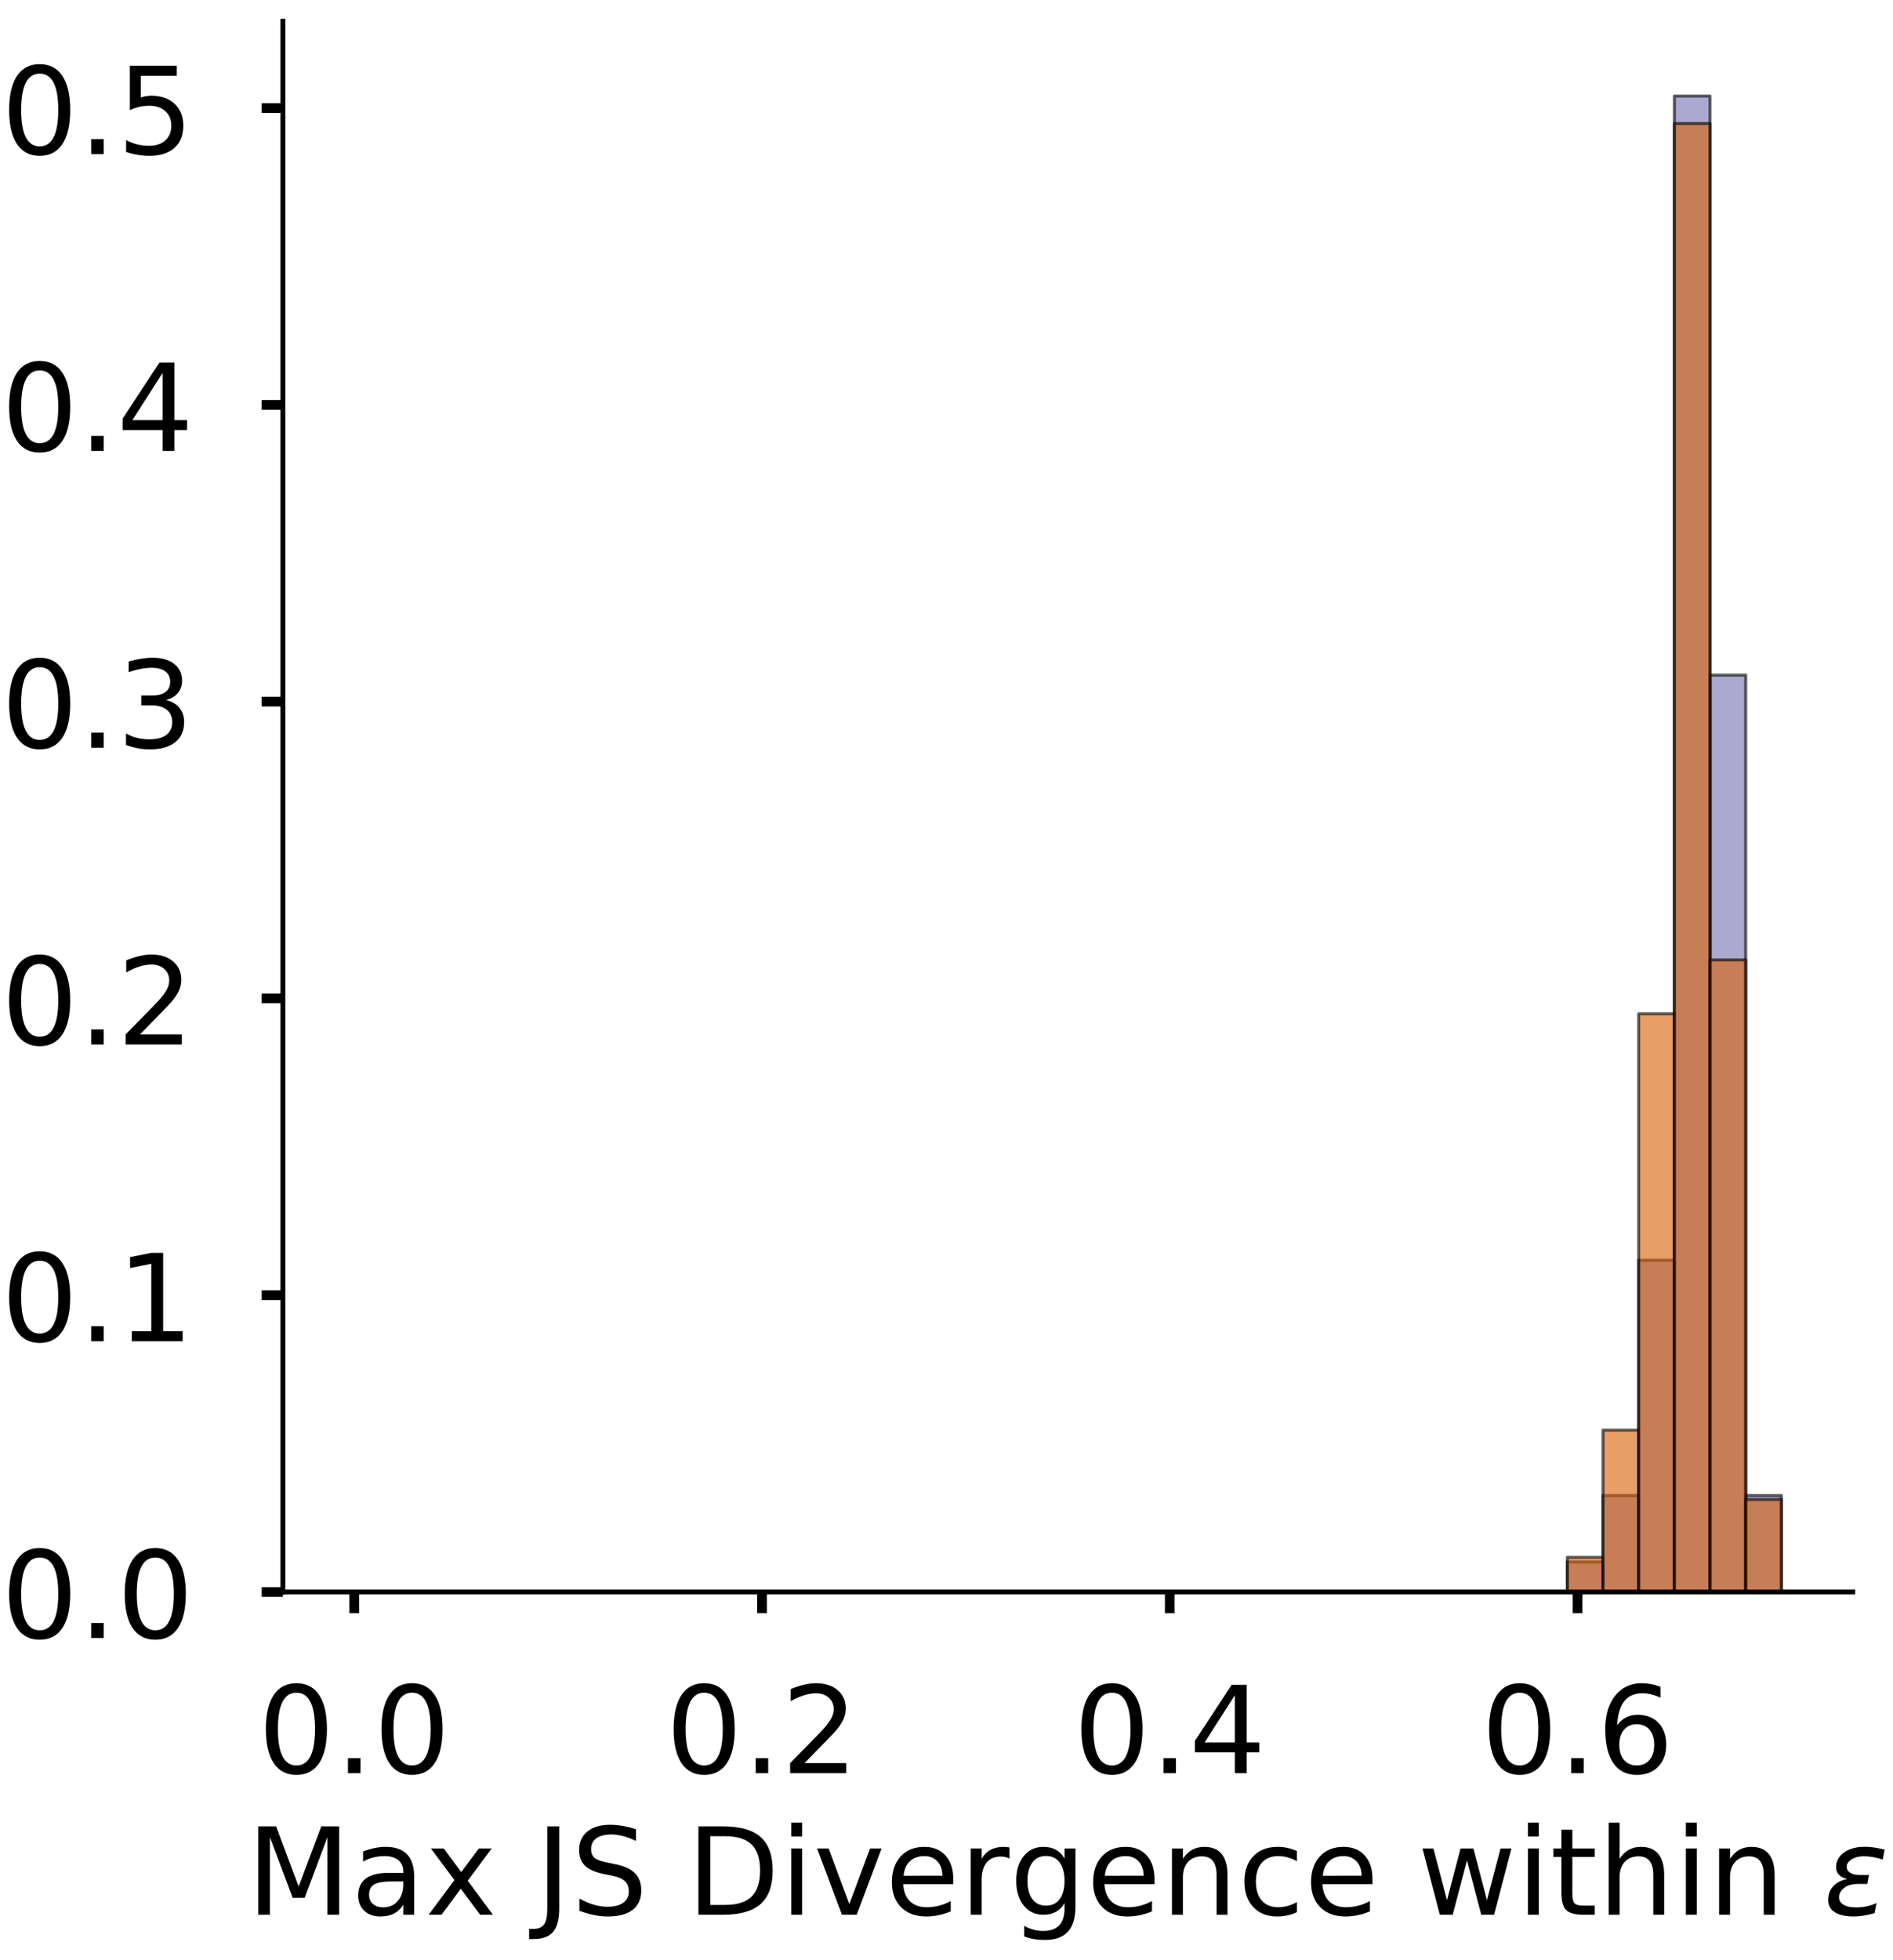 <?xml version="1.0" encoding="utf-8" standalone="no"?>
<!DOCTYPE svg PUBLIC "-//W3C//DTD SVG 1.1//EN"
  "http://www.w3.org/Graphics/SVG/1.1/DTD/svg11.dtd">
<!-- Created with matplotlib (https://matplotlib.org/) -->
<svg height="323.353pt" version="1.1" viewBox="0 0 312.497 323.353" width="312.497pt" xmlns="http://www.w3.org/2000/svg" xmlns:xlink="http://www.w3.org/1999/xlink">
 <defs>
  <style type="text/css">
*{stroke-linecap:butt;stroke-linejoin:round;}
  </style>
 </defs>
 <g id="figure_1">
  <g id="patch_1">
   <path d="M 0 323.353 
L 312.497 323.353 
L 312.497 -0 
L 0 -0 
z
" style="fill:#ffffff;"/>
  </g>
  <g id="axes_1">
   <g id="patch_2">
    <path d="M 46.7 262.653 
L 305.853 262.653 
L 305.853 3.5 
L 46.7 3.5 
z
" style="fill:#ffffff;"/>
   </g>
   <g id="patch_3">
    <path clip-path="url(#pf284127aa9)" d="M 58.48 262.653 
L 64.37 262.653 
L 64.37 262.653 
L 58.48 262.653 
z
" style="fill:#7570b3;opacity:0.6;stroke:#000000;stroke-linejoin:miter;stroke-width:0.5;"/>
   </g>
   <g id="patch_4">
    <path clip-path="url(#pf284127aa9)" d="M 64.37 262.653 
L 70.259 262.653 
L 70.259 262.653 
L 64.37 262.653 
z
" style="fill:#7570b3;opacity:0.6;stroke:#000000;stroke-linejoin:miter;stroke-width:0.5;"/>
   </g>
   <g id="patch_5">
    <path clip-path="url(#pf284127aa9)" d="M 70.259 262.653 
L 76.149 262.653 
L 76.149 262.653 
L 70.259 262.653 
z
" style="fill:#7570b3;opacity:0.6;stroke:#000000;stroke-linejoin:miter;stroke-width:0.5;"/>
   </g>
   <g id="patch_6">
    <path clip-path="url(#pf284127aa9)" d="M 76.149 262.653 
L 82.039 262.653 
L 82.039 262.653 
L 76.149 262.653 
z
" style="fill:#7570b3;opacity:0.6;stroke:#000000;stroke-linejoin:miter;stroke-width:0.5;"/>
   </g>
   <g id="patch_7">
    <path clip-path="url(#pf284127aa9)" d="M 82.039 262.653 
L 87.929 262.653 
L 87.929 262.653 
L 82.039 262.653 
z
" style="fill:#7570b3;opacity:0.6;stroke:#000000;stroke-linejoin:miter;stroke-width:0.5;"/>
   </g>
   <g id="patch_8">
    <path clip-path="url(#pf284127aa9)" d="M 87.929 262.653 
L 93.819 262.653 
L 93.819 262.653 
L 87.929 262.653 
z
" style="fill:#7570b3;opacity:0.6;stroke:#000000;stroke-linejoin:miter;stroke-width:0.5;"/>
   </g>
   <g id="patch_9">
    <path clip-path="url(#pf284127aa9)" d="M 93.819 262.653 
L 99.709 262.653 
L 99.709 262.653 
L 93.819 262.653 
z
" style="fill:#7570b3;opacity:0.6;stroke:#000000;stroke-linejoin:miter;stroke-width:0.5;"/>
   </g>
   <g id="patch_10">
    <path clip-path="url(#pf284127aa9)" d="M 99.709 262.653 
L 105.598 262.653 
L 105.598 262.653 
L 99.709 262.653 
z
" style="fill:#7570b3;opacity:0.6;stroke:#000000;stroke-linejoin:miter;stroke-width:0.5;"/>
   </g>
   <g id="patch_11">
    <path clip-path="url(#pf284127aa9)" d="M 105.598 262.653 
L 111.488 262.653 
L 111.488 262.653 
L 105.598 262.653 
z
" style="fill:#7570b3;opacity:0.6;stroke:#000000;stroke-linejoin:miter;stroke-width:0.5;"/>
   </g>
   <g id="patch_12">
    <path clip-path="url(#pf284127aa9)" d="M 111.488 262.653 
L 117.378 262.653 
L 117.378 262.653 
L 111.488 262.653 
z
" style="fill:#7570b3;opacity:0.6;stroke:#000000;stroke-linejoin:miter;stroke-width:0.5;"/>
   </g>
   <g id="patch_13">
    <path clip-path="url(#pf284127aa9)" d="M 117.378 262.653 
L 123.268 262.653 
L 123.268 262.653 
L 117.378 262.653 
z
" style="fill:#7570b3;opacity:0.6;stroke:#000000;stroke-linejoin:miter;stroke-width:0.5;"/>
   </g>
   <g id="patch_14">
    <path clip-path="url(#pf284127aa9)" d="M 123.268 262.653 
L 129.158 262.653 
L 129.158 262.653 
L 123.268 262.653 
z
" style="fill:#7570b3;opacity:0.6;stroke:#000000;stroke-linejoin:miter;stroke-width:0.5;"/>
   </g>
   <g id="patch_15">
    <path clip-path="url(#pf284127aa9)" d="M 129.158 262.653 
L 135.048 262.653 
L 135.048 262.653 
L 129.158 262.653 
z
" style="fill:#7570b3;opacity:0.6;stroke:#000000;stroke-linejoin:miter;stroke-width:0.5;"/>
   </g>
   <g id="patch_16">
    <path clip-path="url(#pf284127aa9)" d="M 135.048 262.653 
L 140.938 262.653 
L 140.938 262.653 
L 135.048 262.653 
z
" style="fill:#7570b3;opacity:0.6;stroke:#000000;stroke-linejoin:miter;stroke-width:0.5;"/>
   </g>
   <g id="patch_17">
    <path clip-path="url(#pf284127aa9)" d="M 140.938 262.653 
L 146.827 262.653 
L 146.827 262.653 
L 140.938 262.653 
z
" style="fill:#7570b3;opacity:0.6;stroke:#000000;stroke-linejoin:miter;stroke-width:0.5;"/>
   </g>
   <g id="patch_18">
    <path clip-path="url(#pf284127aa9)" d="M 146.827 262.653 
L 152.717 262.653 
L 152.717 262.653 
L 146.827 262.653 
z
" style="fill:#7570b3;opacity:0.6;stroke:#000000;stroke-linejoin:miter;stroke-width:0.5;"/>
   </g>
   <g id="patch_19">
    <path clip-path="url(#pf284127aa9)" d="M 152.717 262.653 
L 158.607 262.653 
L 158.607 262.653 
L 152.717 262.653 
z
" style="fill:#7570b3;opacity:0.6;stroke:#000000;stroke-linejoin:miter;stroke-width:0.5;"/>
   </g>
   <g id="patch_20">
    <path clip-path="url(#pf284127aa9)" d="M 158.607 262.653 
L 164.497 262.653 
L 164.497 262.653 
L 158.607 262.653 
z
" style="fill:#7570b3;opacity:0.6;stroke:#000000;stroke-linejoin:miter;stroke-width:0.5;"/>
   </g>
   <g id="patch_21">
    <path clip-path="url(#pf284127aa9)" d="M 164.497 262.653 
L 170.387 262.653 
L 170.387 262.653 
L 164.497 262.653 
z
" style="fill:#7570b3;opacity:0.6;stroke:#000000;stroke-linejoin:miter;stroke-width:0.5;"/>
   </g>
   <g id="patch_22">
    <path clip-path="url(#pf284127aa9)" d="M 170.387 262.653 
L 176.277 262.653 
L 176.277 262.653 
L 170.387 262.653 
z
" style="fill:#7570b3;opacity:0.6;stroke:#000000;stroke-linejoin:miter;stroke-width:0.5;"/>
   </g>
   <g id="patch_23">
    <path clip-path="url(#pf284127aa9)" d="M 176.277 262.653 
L 182.167 262.653 
L 182.167 262.653 
L 176.277 262.653 
z
" style="fill:#7570b3;opacity:0.6;stroke:#000000;stroke-linejoin:miter;stroke-width:0.5;"/>
   </g>
   <g id="patch_24">
    <path clip-path="url(#pf284127aa9)" d="M 182.167 262.653 
L 188.056 262.653 
L 188.056 262.653 
L 182.167 262.653 
z
" style="fill:#7570b3;opacity:0.6;stroke:#000000;stroke-linejoin:miter;stroke-width:0.5;"/>
   </g>
   <g id="patch_25">
    <path clip-path="url(#pf284127aa9)" d="M 188.056 262.653 
L 193.946 262.653 
L 193.946 262.653 
L 188.056 262.653 
z
" style="fill:#7570b3;opacity:0.6;stroke:#000000;stroke-linejoin:miter;stroke-width:0.5;"/>
   </g>
   <g id="patch_26">
    <path clip-path="url(#pf284127aa9)" d="M 193.946 262.653 
L 199.836 262.653 
L 199.836 262.653 
L 193.946 262.653 
z
" style="fill:#7570b3;opacity:0.6;stroke:#000000;stroke-linejoin:miter;stroke-width:0.5;"/>
   </g>
   <g id="patch_27">
    <path clip-path="url(#pf284127aa9)" d="M 199.836 262.653 
L 205.726 262.653 
L 205.726 262.653 
L 199.836 262.653 
z
" style="fill:#7570b3;opacity:0.6;stroke:#000000;stroke-linejoin:miter;stroke-width:0.5;"/>
   </g>
   <g id="patch_28">
    <path clip-path="url(#pf284127aa9)" d="M 205.726 262.653 
L 211.616 262.653 
L 211.616 262.653 
L 205.726 262.653 
z
" style="fill:#7570b3;opacity:0.6;stroke:#000000;stroke-linejoin:miter;stroke-width:0.5;"/>
   </g>
   <g id="patch_29">
    <path clip-path="url(#pf284127aa9)" d="M 211.616 262.653 
L 217.506 262.653 
L 217.506 262.653 
L 211.616 262.653 
z
" style="fill:#7570b3;opacity:0.6;stroke:#000000;stroke-linejoin:miter;stroke-width:0.5;"/>
   </g>
   <g id="patch_30">
    <path clip-path="url(#pf284127aa9)" d="M 217.506 262.653 
L 223.395 262.653 
L 223.395 262.653 
L 217.506 262.653 
z
" style="fill:#7570b3;opacity:0.6;stroke:#000000;stroke-linejoin:miter;stroke-width:0.5;"/>
   </g>
   <g id="patch_31">
    <path clip-path="url(#pf284127aa9)" d="M 223.395 262.653 
L 229.285 262.653 
L 229.285 262.653 
L 223.395 262.653 
z
" style="fill:#7570b3;opacity:0.6;stroke:#000000;stroke-linejoin:miter;stroke-width:0.5;"/>
   </g>
   <g id="patch_32">
    <path clip-path="url(#pf284127aa9)" d="M 229.285 262.653 
L 235.175 262.653 
L 235.175 262.653 
L 229.285 262.653 
z
" style="fill:#7570b3;opacity:0.6;stroke:#000000;stroke-linejoin:miter;stroke-width:0.5;"/>
   </g>
   <g id="patch_33">
    <path clip-path="url(#pf284127aa9)" d="M 235.175 262.653 
L 241.065 262.653 
L 241.065 262.653 
L 235.175 262.653 
z
" style="fill:#7570b3;opacity:0.6;stroke:#000000;stroke-linejoin:miter;stroke-width:0.5;"/>
   </g>
   <g id="patch_34">
    <path clip-path="url(#pf284127aa9)" d="M 241.065 262.653 
L 246.955 262.653 
L 246.955 262.653 
L 241.065 262.653 
z
" style="fill:#7570b3;opacity:0.6;stroke:#000000;stroke-linejoin:miter;stroke-width:0.5;"/>
   </g>
   <g id="patch_35">
    <path clip-path="url(#pf284127aa9)" d="M 246.955 262.653 
L 252.845 262.653 
L 252.845 262.653 
L 246.955 262.653 
z
" style="fill:#7570b3;opacity:0.6;stroke:#000000;stroke-linejoin:miter;stroke-width:0.5;"/>
   </g>
   <g id="patch_36">
    <path clip-path="url(#pf284127aa9)" d="M 252.845 262.653 
L 258.735 262.653 
L 258.735 262.653 
L 252.845 262.653 
z
" style="fill:#7570b3;opacity:0.6;stroke:#000000;stroke-linejoin:miter;stroke-width:0.5;"/>
   </g>
   <g id="patch_37">
    <path clip-path="url(#pf284127aa9)" d="M 258.735 262.653 
L 264.624 262.653 
L 264.624 257.677 
L 258.735 257.677 
z
" style="fill:#7570b3;opacity:0.6;stroke:#000000;stroke-linejoin:miter;stroke-width:0.5;"/>
   </g>
   <g id="patch_38">
    <path clip-path="url(#pf284127aa9)" d="M 264.624 262.653 
L 270.514 262.653 
L 270.514 246.73 
L 264.624 246.73 
z
" style="fill:#7570b3;opacity:0.6;stroke:#000000;stroke-linejoin:miter;stroke-width:0.5;"/>
   </g>
   <g id="patch_39">
    <path clip-path="url(#pf284127aa9)" d="M 270.514 262.653 
L 276.404 262.653 
L 276.404 207.917 
L 270.514 207.917 
z
" style="fill:#7570b3;opacity:0.6;stroke:#000000;stroke-linejoin:miter;stroke-width:0.5;"/>
   </g>
   <g id="patch_40">
    <path clip-path="url(#pf284127aa9)" d="M 276.404 262.653 
L 282.294 262.653 
L 282.294 15.841 
L 276.404 15.841 
z
" style="fill:#7570b3;opacity:0.6;stroke:#000000;stroke-linejoin:miter;stroke-width:0.5;"/>
   </g>
   <g id="patch_41">
    <path clip-path="url(#pf284127aa9)" d="M 282.294 262.653 
L 288.184 262.653 
L 288.184 111.381 
L 282.294 111.381 
z
" style="fill:#7570b3;opacity:0.6;stroke:#000000;stroke-linejoin:miter;stroke-width:0.5;"/>
   </g>
   <g id="patch_42">
    <path clip-path="url(#pf284127aa9)" d="M 288.184 262.653 
L 294.074 262.653 
L 294.074 246.73 
L 288.184 246.73 
z
" style="fill:#7570b3;opacity:0.6;stroke:#000000;stroke-linejoin:miter;stroke-width:0.5;"/>
   </g>
   <g id="patch_43">
    <path clip-path="url(#pf284127aa9)" d="M 58.48 262.653 
L 64.37 262.653 
L 64.37 262.653 
L 58.48 262.653 
z
" style="fill:#d95f02;opacity:0.6;stroke:#000000;stroke-linejoin:miter;stroke-width:0.5;"/>
   </g>
   <g id="patch_44">
    <path clip-path="url(#pf284127aa9)" d="M 64.37 262.653 
L 70.259 262.653 
L 70.259 262.653 
L 64.37 262.653 
z
" style="fill:#d95f02;opacity:0.6;stroke:#000000;stroke-linejoin:miter;stroke-width:0.5;"/>
   </g>
   <g id="patch_45">
    <path clip-path="url(#pf284127aa9)" d="M 70.259 262.653 
L 76.149 262.653 
L 76.149 262.653 
L 70.259 262.653 
z
" style="fill:#d95f02;opacity:0.6;stroke:#000000;stroke-linejoin:miter;stroke-width:0.5;"/>
   </g>
   <g id="patch_46">
    <path clip-path="url(#pf284127aa9)" d="M 76.149 262.653 
L 82.039 262.653 
L 82.039 262.653 
L 76.149 262.653 
z
" style="fill:#d95f02;opacity:0.6;stroke:#000000;stroke-linejoin:miter;stroke-width:0.5;"/>
   </g>
   <g id="patch_47">
    <path clip-path="url(#pf284127aa9)" d="M 82.039 262.653 
L 87.929 262.653 
L 87.929 262.653 
L 82.039 262.653 
z
" style="fill:#d95f02;opacity:0.6;stroke:#000000;stroke-linejoin:miter;stroke-width:0.5;"/>
   </g>
   <g id="patch_48">
    <path clip-path="url(#pf284127aa9)" d="M 87.929 262.653 
L 93.819 262.653 
L 93.819 262.653 
L 87.929 262.653 
z
" style="fill:#d95f02;opacity:0.6;stroke:#000000;stroke-linejoin:miter;stroke-width:0.5;"/>
   </g>
   <g id="patch_49">
    <path clip-path="url(#pf284127aa9)" d="M 93.819 262.653 
L 99.709 262.653 
L 99.709 262.653 
L 93.819 262.653 
z
" style="fill:#d95f02;opacity:0.6;stroke:#000000;stroke-linejoin:miter;stroke-width:0.5;"/>
   </g>
   <g id="patch_50">
    <path clip-path="url(#pf284127aa9)" d="M 99.709 262.653 
L 105.598 262.653 
L 105.598 262.653 
L 99.709 262.653 
z
" style="fill:#d95f02;opacity:0.6;stroke:#000000;stroke-linejoin:miter;stroke-width:0.5;"/>
   </g>
   <g id="patch_51">
    <path clip-path="url(#pf284127aa9)" d="M 105.598 262.653 
L 111.488 262.653 
L 111.488 262.653 
L 105.598 262.653 
z
" style="fill:#d95f02;opacity:0.6;stroke:#000000;stroke-linejoin:miter;stroke-width:0.5;"/>
   </g>
   <g id="patch_52">
    <path clip-path="url(#pf284127aa9)" d="M 111.488 262.653 
L 117.378 262.653 
L 117.378 262.653 
L 111.488 262.653 
z
" style="fill:#d95f02;opacity:0.6;stroke:#000000;stroke-linejoin:miter;stroke-width:0.5;"/>
   </g>
   <g id="patch_53">
    <path clip-path="url(#pf284127aa9)" d="M 117.378 262.653 
L 123.268 262.653 
L 123.268 262.653 
L 117.378 262.653 
z
" style="fill:#d95f02;opacity:0.6;stroke:#000000;stroke-linejoin:miter;stroke-width:0.5;"/>
   </g>
   <g id="patch_54">
    <path clip-path="url(#pf284127aa9)" d="M 123.268 262.653 
L 129.158 262.653 
L 129.158 262.653 
L 123.268 262.653 
z
" style="fill:#d95f02;opacity:0.6;stroke:#000000;stroke-linejoin:miter;stroke-width:0.5;"/>
   </g>
   <g id="patch_55">
    <path clip-path="url(#pf284127aa9)" d="M 129.158 262.653 
L 135.048 262.653 
L 135.048 262.653 
L 129.158 262.653 
z
" style="fill:#d95f02;opacity:0.6;stroke:#000000;stroke-linejoin:miter;stroke-width:0.5;"/>
   </g>
   <g id="patch_56">
    <path clip-path="url(#pf284127aa9)" d="M 135.048 262.653 
L 140.938 262.653 
L 140.938 262.653 
L 135.048 262.653 
z
" style="fill:#d95f02;opacity:0.6;stroke:#000000;stroke-linejoin:miter;stroke-width:0.5;"/>
   </g>
   <g id="patch_57">
    <path clip-path="url(#pf284127aa9)" d="M 140.938 262.653 
L 146.827 262.653 
L 146.827 262.653 
L 140.938 262.653 
z
" style="fill:#d95f02;opacity:0.6;stroke:#000000;stroke-linejoin:miter;stroke-width:0.5;"/>
   </g>
   <g id="patch_58">
    <path clip-path="url(#pf284127aa9)" d="M 146.827 262.653 
L 152.717 262.653 
L 152.717 262.653 
L 146.827 262.653 
z
" style="fill:#d95f02;opacity:0.6;stroke:#000000;stroke-linejoin:miter;stroke-width:0.5;"/>
   </g>
   <g id="patch_59">
    <path clip-path="url(#pf284127aa9)" d="M 152.717 262.653 
L 158.607 262.653 
L 158.607 262.653 
L 152.717 262.653 
z
" style="fill:#d95f02;opacity:0.6;stroke:#000000;stroke-linejoin:miter;stroke-width:0.5;"/>
   </g>
   <g id="patch_60">
    <path clip-path="url(#pf284127aa9)" d="M 158.607 262.653 
L 164.497 262.653 
L 164.497 262.653 
L 158.607 262.653 
z
" style="fill:#d95f02;opacity:0.6;stroke:#000000;stroke-linejoin:miter;stroke-width:0.5;"/>
   </g>
   <g id="patch_61">
    <path clip-path="url(#pf284127aa9)" d="M 164.497 262.653 
L 170.387 262.653 
L 170.387 262.653 
L 164.497 262.653 
z
" style="fill:#d95f02;opacity:0.6;stroke:#000000;stroke-linejoin:miter;stroke-width:0.5;"/>
   </g>
   <g id="patch_62">
    <path clip-path="url(#pf284127aa9)" d="M 170.387 262.653 
L 176.277 262.653 
L 176.277 262.653 
L 170.387 262.653 
z
" style="fill:#d95f02;opacity:0.6;stroke:#000000;stroke-linejoin:miter;stroke-width:0.5;"/>
   </g>
   <g id="patch_63">
    <path clip-path="url(#pf284127aa9)" d="M 176.277 262.653 
L 182.167 262.653 
L 182.167 262.653 
L 176.277 262.653 
z
" style="fill:#d95f02;opacity:0.6;stroke:#000000;stroke-linejoin:miter;stroke-width:0.5;"/>
   </g>
   <g id="patch_64">
    <path clip-path="url(#pf284127aa9)" d="M 182.167 262.653 
L 188.056 262.653 
L 188.056 262.653 
L 182.167 262.653 
z
" style="fill:#d95f02;opacity:0.6;stroke:#000000;stroke-linejoin:miter;stroke-width:0.5;"/>
   </g>
   <g id="patch_65">
    <path clip-path="url(#pf284127aa9)" d="M 188.056 262.653 
L 193.946 262.653 
L 193.946 262.653 
L 188.056 262.653 
z
" style="fill:#d95f02;opacity:0.6;stroke:#000000;stroke-linejoin:miter;stroke-width:0.5;"/>
   </g>
   <g id="patch_66">
    <path clip-path="url(#pf284127aa9)" d="M 193.946 262.653 
L 199.836 262.653 
L 199.836 262.653 
L 193.946 262.653 
z
" style="fill:#d95f02;opacity:0.6;stroke:#000000;stroke-linejoin:miter;stroke-width:0.5;"/>
   </g>
   <g id="patch_67">
    <path clip-path="url(#pf284127aa9)" d="M 199.836 262.653 
L 205.726 262.653 
L 205.726 262.653 
L 199.836 262.653 
z
" style="fill:#d95f02;opacity:0.6;stroke:#000000;stroke-linejoin:miter;stroke-width:0.5;"/>
   </g>
   <g id="patch_68">
    <path clip-path="url(#pf284127aa9)" d="M 205.726 262.653 
L 211.616 262.653 
L 211.616 262.653 
L 205.726 262.653 
z
" style="fill:#d95f02;opacity:0.6;stroke:#000000;stroke-linejoin:miter;stroke-width:0.5;"/>
   </g>
   <g id="patch_69">
    <path clip-path="url(#pf284127aa9)" d="M 211.616 262.653 
L 217.506 262.653 
L 217.506 262.653 
L 211.616 262.653 
z
" style="fill:#d95f02;opacity:0.6;stroke:#000000;stroke-linejoin:miter;stroke-width:0.5;"/>
   </g>
   <g id="patch_70">
    <path clip-path="url(#pf284127aa9)" d="M 217.506 262.653 
L 223.395 262.653 
L 223.395 262.653 
L 217.506 262.653 
z
" style="fill:#d95f02;opacity:0.6;stroke:#000000;stroke-linejoin:miter;stroke-width:0.5;"/>
   </g>
   <g id="patch_71">
    <path clip-path="url(#pf284127aa9)" d="M 223.395 262.653 
L 229.285 262.653 
L 229.285 262.653 
L 223.395 262.653 
z
" style="fill:#d95f02;opacity:0.6;stroke:#000000;stroke-linejoin:miter;stroke-width:0.5;"/>
   </g>
   <g id="patch_72">
    <path clip-path="url(#pf284127aa9)" d="M 229.285 262.653 
L 235.175 262.653 
L 235.175 262.653 
L 229.285 262.653 
z
" style="fill:#d95f02;opacity:0.6;stroke:#000000;stroke-linejoin:miter;stroke-width:0.5;"/>
   </g>
   <g id="patch_73">
    <path clip-path="url(#pf284127aa9)" d="M 235.175 262.653 
L 241.065 262.653 
L 241.065 262.653 
L 235.175 262.653 
z
" style="fill:#d95f02;opacity:0.6;stroke:#000000;stroke-linejoin:miter;stroke-width:0.5;"/>
   </g>
   <g id="patch_74">
    <path clip-path="url(#pf284127aa9)" d="M 241.065 262.653 
L 246.955 262.653 
L 246.955 262.653 
L 241.065 262.653 
z
" style="fill:#d95f02;opacity:0.6;stroke:#000000;stroke-linejoin:miter;stroke-width:0.5;"/>
   </g>
   <g id="patch_75">
    <path clip-path="url(#pf284127aa9)" d="M 246.955 262.653 
L 252.845 262.653 
L 252.845 262.653 
L 246.955 262.653 
z
" style="fill:#d95f02;opacity:0.6;stroke:#000000;stroke-linejoin:miter;stroke-width:0.5;"/>
   </g>
   <g id="patch_76">
    <path clip-path="url(#pf284127aa9)" d="M 252.845 262.653 
L 258.735 262.653 
L 258.735 262.653 
L 252.845 262.653 
z
" style="fill:#d95f02;opacity:0.6;stroke:#000000;stroke-linejoin:miter;stroke-width:0.5;"/>
   </g>
   <g id="patch_77">
    <path clip-path="url(#pf284127aa9)" d="M 258.735 262.653 
L 264.624 262.653 
L 264.624 256.93 
L 258.735 256.93 
z
" style="fill:#d95f02;opacity:0.6;stroke:#000000;stroke-linejoin:miter;stroke-width:0.5;"/>
   </g>
   <g id="patch_78">
    <path clip-path="url(#pf284127aa9)" d="M 264.624 262.653 
L 270.514 262.653 
L 270.514 235.945 
L 264.624 235.945 
z
" style="fill:#d95f02;opacity:0.6;stroke:#000000;stroke-linejoin:miter;stroke-width:0.5;"/>
   </g>
   <g id="patch_79">
    <path clip-path="url(#pf284127aa9)" d="M 270.514 262.653 
L 276.404 262.653 
L 276.404 167.268 
L 270.514 167.268 
z
" style="fill:#d95f02;opacity:0.6;stroke:#000000;stroke-linejoin:miter;stroke-width:0.5;"/>
   </g>
   <g id="patch_80">
    <path clip-path="url(#pf284127aa9)" d="M 276.404 262.653 
L 282.294 262.653 
L 282.294 20.375 
L 276.404 20.375 
z
" style="fill:#d95f02;opacity:0.6;stroke:#000000;stroke-linejoin:miter;stroke-width:0.5;"/>
   </g>
   <g id="patch_81">
    <path clip-path="url(#pf284127aa9)" d="M 282.294 262.653 
L 288.184 262.653 
L 288.184 158.365 
L 282.294 158.365 
z
" style="fill:#d95f02;opacity:0.6;stroke:#000000;stroke-linejoin:miter;stroke-width:0.5;"/>
   </g>
   <g id="patch_82">
    <path clip-path="url(#pf284127aa9)" d="M 288.184 262.653 
L 294.074 262.653 
L 294.074 247.392 
L 288.184 247.392 
z
" style="fill:#d95f02;opacity:0.6;stroke:#000000;stroke-linejoin:miter;stroke-width:0.5;"/>
   </g>
   <g id="matplotlib.axis_1">
    <g id="xtick_1">
     <g id="line2d_1">
      <defs>
       <path d="M 0 0 
L 0 3.5 
" id="m40878666eb" style="stroke:#000000;stroke-width:1.6;"/>
      </defs>
      <g>
       <use style="stroke:#000000;stroke-width:1.6;" x="58.48" xlink:href="#m40878666eb" y="262.653"/>
      </g>
     </g>
     <g id="text_1">
      <!-- 0.0 -->
      <defs>
       <path d="M 31.781 66.406 
Q 24.172 66.406 20.328 58.906 
Q 16.5 51.422 16.5 36.375 
Q 16.5 21.391 20.328 13.891 
Q 24.172 6.391 31.781 6.391 
Q 39.453 6.391 43.281 13.891 
Q 47.125 21.391 47.125 36.375 
Q 47.125 51.422 43.281 58.906 
Q 39.453 66.406 31.781 66.406 
z
M 31.781 74.219 
Q 44.047 74.219 50.516 64.516 
Q 56.984 54.828 56.984 36.375 
Q 56.984 17.969 50.516 8.266 
Q 44.047 -1.422 31.781 -1.422 
Q 19.531 -1.422 13.062 8.266 
Q 6.594 17.969 6.594 36.375 
Q 6.594 54.828 13.062 64.516 
Q 19.531 74.219 31.781 74.219 
z
" id="DejaVuSans-48"/>
       <path d="M 10.688 12.406 
L 21 12.406 
L 21 0 
L 10.688 0 
z
" id="DejaVuSans-46"/>
      </defs>
      <g transform="translate(42.577 292.55)scale(0.2 -0.2)">
       <use xlink:href="#DejaVuSans-48"/>
       <use x="63.623" xlink:href="#DejaVuSans-46"/>
       <use x="95.41" xlink:href="#DejaVuSans-48"/>
      </g>
     </g>
    </g>
    <g id="xtick_2">
     <g id="line2d_2">
      <g>
       <use style="stroke:#000000;stroke-width:1.6;" x="125.792" xlink:href="#m40878666eb" y="262.653"/>
      </g>
     </g>
     <g id="text_2">
      <!-- 0.2 -->
      <defs>
       <path d="M 19.188 8.297 
L 53.609 8.297 
L 53.609 0 
L 7.328 0 
L 7.328 8.297 
Q 12.938 14.109 22.625 23.891 
Q 32.328 33.688 34.812 36.531 
Q 39.547 41.844 41.422 45.531 
Q 43.312 49.219 43.312 52.781 
Q 43.312 58.594 39.234 62.25 
Q 35.156 65.922 28.609 65.922 
Q 23.969 65.922 18.812 64.312 
Q 13.672 62.703 7.812 59.422 
L 7.812 69.391 
Q 13.766 71.781 18.938 73 
Q 24.125 74.219 28.422 74.219 
Q 39.75 74.219 46.484 68.547 
Q 53.219 62.891 53.219 53.422 
Q 53.219 48.922 51.531 44.891 
Q 49.859 40.875 45.406 35.406 
Q 44.188 33.984 37.641 27.219 
Q 31.109 20.453 19.188 8.297 
z
" id="DejaVuSans-50"/>
      </defs>
      <g transform="translate(109.889 292.55)scale(0.2 -0.2)">
       <use xlink:href="#DejaVuSans-48"/>
       <use x="63.623" xlink:href="#DejaVuSans-46"/>
       <use x="95.41" xlink:href="#DejaVuSans-50"/>
      </g>
     </g>
    </g>
    <g id="xtick_3">
     <g id="line2d_3">
      <g>
       <use style="stroke:#000000;stroke-width:1.6;" x="193.105" xlink:href="#m40878666eb" y="262.653"/>
      </g>
     </g>
     <g id="text_3">
      <!-- 0.4 -->
      <defs>
       <path d="M 37.797 64.312 
L 12.891 25.391 
L 37.797 25.391 
z
M 35.203 72.906 
L 47.609 72.906 
L 47.609 25.391 
L 58.016 25.391 
L 58.016 17.188 
L 47.609 17.188 
L 47.609 0 
L 37.797 0 
L 37.797 17.188 
L 4.891 17.188 
L 4.891 26.703 
z
" id="DejaVuSans-52"/>
      </defs>
      <g transform="translate(177.202 292.55)scale(0.2 -0.2)">
       <use xlink:href="#DejaVuSans-48"/>
       <use x="63.623" xlink:href="#DejaVuSans-46"/>
       <use x="95.41" xlink:href="#DejaVuSans-52"/>
      </g>
     </g>
    </g>
    <g id="xtick_4">
     <g id="line2d_4">
      <g>
       <use style="stroke:#000000;stroke-width:1.6;" x="260.417" xlink:href="#m40878666eb" y="262.653"/>
      </g>
     </g>
     <g id="text_4">
      <!-- 0.6 -->
      <defs>
       <path d="M 33.016 40.375 
Q 26.375 40.375 22.484 35.828 
Q 18.609 31.297 18.609 23.391 
Q 18.609 15.531 22.484 10.953 
Q 26.375 6.391 33.016 6.391 
Q 39.656 6.391 43.531 10.953 
Q 47.406 15.531 47.406 23.391 
Q 47.406 31.297 43.531 35.828 
Q 39.656 40.375 33.016 40.375 
z
M 52.594 71.297 
L 52.594 62.312 
Q 48.875 64.062 45.094 64.984 
Q 41.312 65.922 37.594 65.922 
Q 27.828 65.922 22.672 59.328 
Q 17.531 52.734 16.797 39.406 
Q 19.672 43.656 24.016 45.922 
Q 28.375 48.188 33.594 48.188 
Q 44.578 48.188 50.953 41.516 
Q 57.328 34.859 57.328 23.391 
Q 57.328 12.156 50.688 5.359 
Q 44.047 -1.422 33.016 -1.422 
Q 20.359 -1.422 13.672 8.266 
Q 6.984 17.969 6.984 36.375 
Q 6.984 53.656 15.188 63.938 
Q 23.391 74.219 37.203 74.219 
Q 40.922 74.219 44.703 73.484 
Q 48.484 72.75 52.594 71.297 
z
" id="DejaVuSans-54"/>
      </defs>
      <g transform="translate(244.514 292.55)scale(0.2 -0.2)">
       <use xlink:href="#DejaVuSans-48"/>
       <use x="63.623" xlink:href="#DejaVuSans-46"/>
       <use x="95.41" xlink:href="#DejaVuSans-54"/>
      </g>
     </g>
    </g>
    <g id="text_5">
     <!-- Max JS Divergence within $\epsilon$ -->
     <defs>
      <path d="M 9.812 72.906 
L 24.516 72.906 
L 43.109 23.297 
L 61.812 72.906 
L 76.516 72.906 
L 76.516 0 
L 66.891 0 
L 66.891 64.016 
L 48.094 14.016 
L 38.188 14.016 
L 19.391 64.016 
L 19.391 0 
L 9.812 0 
z
" id="DejaVuSans-77"/>
      <path d="M 34.281 27.484 
Q 23.391 27.484 19.188 25 
Q 14.984 22.516 14.984 16.5 
Q 14.984 11.719 18.141 8.906 
Q 21.297 6.109 26.703 6.109 
Q 34.188 6.109 38.703 11.406 
Q 43.219 16.703 43.219 25.484 
L 43.219 27.484 
z
M 52.203 31.203 
L 52.203 0 
L 43.219 0 
L 43.219 8.297 
Q 40.141 3.328 35.547 0.953 
Q 30.953 -1.422 24.312 -1.422 
Q 15.922 -1.422 10.953 3.297 
Q 6 8.016 6 15.922 
Q 6 25.141 12.172 29.828 
Q 18.359 34.516 30.609 34.516 
L 43.219 34.516 
L 43.219 35.406 
Q 43.219 41.609 39.141 45 
Q 35.062 48.391 27.688 48.391 
Q 23 48.391 18.547 47.266 
Q 14.109 46.141 10.016 43.891 
L 10.016 52.203 
Q 14.938 54.109 19.578 55.047 
Q 24.219 56 28.609 56 
Q 40.484 56 46.344 49.844 
Q 52.203 43.703 52.203 31.203 
z
" id="DejaVuSans-97"/>
      <path d="M 54.891 54.688 
L 35.109 28.078 
L 55.906 0 
L 45.312 0 
L 29.391 21.484 
L 13.484 0 
L 2.875 0 
L 24.125 28.609 
L 4.688 54.688 
L 15.281 54.688 
L 29.781 35.203 
L 44.281 54.688 
z
" id="DejaVuSans-120"/>
      <path id="DejaVuSans-32"/>
      <path d="M 9.812 72.906 
L 19.672 72.906 
L 19.672 5.078 
Q 19.672 -8.109 14.672 -14.062 
Q 9.672 -20.016 -1.422 -20.016 
L -5.172 -20.016 
L -5.172 -11.719 
L -2.094 -11.719 
Q 4.438 -11.719 7.125 -8.047 
Q 9.812 -4.391 9.812 5.078 
z
" id="DejaVuSans-74"/>
      <path d="M 53.516 70.516 
L 53.516 60.891 
Q 47.906 63.578 42.922 64.891 
Q 37.938 66.219 33.297 66.219 
Q 25.25 66.219 20.875 63.094 
Q 16.5 59.969 16.5 54.203 
Q 16.5 49.359 19.406 46.891 
Q 22.312 44.438 30.422 42.922 
L 36.375 41.703 
Q 47.406 39.594 52.656 34.297 
Q 57.906 29 57.906 20.125 
Q 57.906 9.516 50.797 4.047 
Q 43.703 -1.422 29.984 -1.422 
Q 24.812 -1.422 18.969 -0.25 
Q 13.141 0.922 6.891 3.219 
L 6.891 13.375 
Q 12.891 10.016 18.656 8.297 
Q 24.422 6.594 29.984 6.594 
Q 38.422 6.594 43.016 9.906 
Q 47.609 13.234 47.609 19.391 
Q 47.609 24.75 44.312 27.781 
Q 41.016 30.812 33.5 32.328 
L 27.484 33.5 
Q 16.453 35.688 11.516 40.375 
Q 6.594 45.062 6.594 53.422 
Q 6.594 63.094 13.406 68.656 
Q 20.219 74.219 32.172 74.219 
Q 37.312 74.219 42.625 73.281 
Q 47.953 72.359 53.516 70.516 
z
" id="DejaVuSans-83"/>
      <path d="M 19.672 64.797 
L 19.672 8.109 
L 31.594 8.109 
Q 46.688 8.109 53.688 14.938 
Q 60.688 21.781 60.688 36.531 
Q 60.688 51.172 53.688 57.984 
Q 46.688 64.797 31.594 64.797 
z
M 9.812 72.906 
L 30.078 72.906 
Q 51.266 72.906 61.172 64.094 
Q 71.094 55.281 71.094 36.531 
Q 71.094 17.672 61.125 8.828 
Q 51.172 0 30.078 0 
L 9.812 0 
z
" id="DejaVuSans-68"/>
      <path d="M 9.422 54.688 
L 18.406 54.688 
L 18.406 0 
L 9.422 0 
z
M 9.422 75.984 
L 18.406 75.984 
L 18.406 64.594 
L 9.422 64.594 
z
" id="DejaVuSans-105"/>
      <path d="M 2.984 54.688 
L 12.5 54.688 
L 29.594 8.797 
L 46.688 54.688 
L 56.203 54.688 
L 35.688 0 
L 23.484 0 
z
" id="DejaVuSans-118"/>
      <path d="M 56.203 29.594 
L 56.203 25.203 
L 14.891 25.203 
Q 15.484 15.922 20.484 11.062 
Q 25.484 6.203 34.422 6.203 
Q 39.594 6.203 44.453 7.469 
Q 49.312 8.734 54.109 11.281 
L 54.109 2.781 
Q 49.266 0.734 44.188 -0.344 
Q 39.109 -1.422 33.891 -1.422 
Q 20.797 -1.422 13.156 6.188 
Q 5.516 13.812 5.516 26.812 
Q 5.516 40.234 12.766 48.109 
Q 20.016 56 32.328 56 
Q 43.359 56 49.781 48.891 
Q 56.203 41.797 56.203 29.594 
z
M 47.219 32.234 
Q 47.125 39.594 43.094 43.984 
Q 39.062 48.391 32.422 48.391 
Q 24.906 48.391 20.391 44.141 
Q 15.875 39.891 15.188 32.172 
z
" id="DejaVuSans-101"/>
      <path d="M 41.109 46.297 
Q 39.594 47.172 37.812 47.578 
Q 36.031 48 33.891 48 
Q 26.266 48 22.188 43.047 
Q 18.109 38.094 18.109 28.812 
L 18.109 0 
L 9.078 0 
L 9.078 54.688 
L 18.109 54.688 
L 18.109 46.188 
Q 20.953 51.172 25.484 53.578 
Q 30.031 56 36.531 56 
Q 37.453 56 38.578 55.875 
Q 39.703 55.766 41.062 55.516 
z
" id="DejaVuSans-114"/>
      <path d="M 45.406 27.984 
Q 45.406 37.75 41.375 43.109 
Q 37.359 48.484 30.078 48.484 
Q 22.859 48.484 18.828 43.109 
Q 14.797 37.75 14.797 27.984 
Q 14.797 18.266 18.828 12.891 
Q 22.859 7.516 30.078 7.516 
Q 37.359 7.516 41.375 12.891 
Q 45.406 18.266 45.406 27.984 
z
M 54.391 6.781 
Q 54.391 -7.172 48.188 -13.984 
Q 42 -20.797 29.203 -20.797 
Q 24.469 -20.797 20.266 -20.094 
Q 16.062 -19.391 12.109 -17.922 
L 12.109 -9.188 
Q 16.062 -11.328 19.922 -12.344 
Q 23.781 -13.375 27.781 -13.375 
Q 36.625 -13.375 41.016 -8.766 
Q 45.406 -4.156 45.406 5.172 
L 45.406 9.625 
Q 42.625 4.781 38.281 2.391 
Q 33.938 0 27.875 0 
Q 17.828 0 11.672 7.656 
Q 5.516 15.328 5.516 27.984 
Q 5.516 40.672 11.672 48.328 
Q 17.828 56 27.875 56 
Q 33.938 56 38.281 53.609 
Q 42.625 51.219 45.406 46.391 
L 45.406 54.688 
L 54.391 54.688 
z
" id="DejaVuSans-103"/>
      <path d="M 54.891 33.016 
L 54.891 0 
L 45.906 0 
L 45.906 32.719 
Q 45.906 40.484 42.875 44.328 
Q 39.844 48.188 33.797 48.188 
Q 26.516 48.188 22.312 43.547 
Q 18.109 38.922 18.109 30.906 
L 18.109 0 
L 9.078 0 
L 9.078 54.688 
L 18.109 54.688 
L 18.109 46.188 
Q 21.344 51.125 25.703 53.562 
Q 30.078 56 35.797 56 
Q 45.219 56 50.047 50.172 
Q 54.891 44.344 54.891 33.016 
z
" id="DejaVuSans-110"/>
      <path d="M 48.781 52.594 
L 48.781 44.188 
Q 44.969 46.297 41.141 47.344 
Q 37.312 48.391 33.406 48.391 
Q 24.656 48.391 19.812 42.844 
Q 14.984 37.312 14.984 27.297 
Q 14.984 17.281 19.812 11.734 
Q 24.656 6.203 33.406 6.203 
Q 37.312 6.203 41.141 7.25 
Q 44.969 8.297 48.781 10.406 
L 48.781 2.094 
Q 45.016 0.344 40.984 -0.531 
Q 36.969 -1.422 32.422 -1.422 
Q 20.062 -1.422 12.781 6.344 
Q 5.516 14.109 5.516 27.297 
Q 5.516 40.672 12.859 48.328 
Q 20.219 56 33.016 56 
Q 37.156 56 41.109 55.141 
Q 45.062 54.297 48.781 52.594 
z
" id="DejaVuSans-99"/>
      <path d="M 4.203 54.688 
L 13.188 54.688 
L 24.422 12.016 
L 35.594 54.688 
L 46.188 54.688 
L 57.422 12.016 
L 68.609 54.688 
L 77.594 54.688 
L 63.281 0 
L 52.688 0 
L 40.922 44.828 
L 29.109 0 
L 18.5 0 
z
" id="DejaVuSans-119"/>
      <path d="M 18.312 70.219 
L 18.312 54.688 
L 36.812 54.688 
L 36.812 47.703 
L 18.312 47.703 
L 18.312 18.016 
Q 18.312 11.328 20.141 9.422 
Q 21.969 7.516 27.594 7.516 
L 36.812 7.516 
L 36.812 0 
L 27.594 0 
Q 17.188 0 13.234 3.875 
Q 9.281 7.766 9.281 18.016 
L 9.281 47.703 
L 2.688 47.703 
L 2.688 54.688 
L 9.281 54.688 
L 9.281 70.219 
z
" id="DejaVuSans-116"/>
      <path d="M 54.891 33.016 
L 54.891 0 
L 45.906 0 
L 45.906 32.719 
Q 45.906 40.484 42.875 44.328 
Q 39.844 48.188 33.797 48.188 
Q 26.516 48.188 22.312 43.547 
Q 18.109 38.922 18.109 30.906 
L 18.109 0 
L 9.078 0 
L 9.078 75.984 
L 18.109 75.984 
L 18.109 46.188 
Q 21.344 51.125 25.703 53.562 
Q 30.078 56 35.797 56 
Q 45.219 56 50.047 50.172 
Q 54.891 44.344 54.891 33.016 
z
" id="DejaVuSans-104"/>
      <path d="M 19.734 29.5 
Q 14.453 30.672 12.156 33.844 
Q 10.453 36.078 10.453 39.109 
Q 10.453 47.406 18.359 52.25 
Q 24.609 56.062 34.188 56.062 
Q 37.891 56.062 41.938 55.469 
Q 46 54.891 50.531 53.719 
L 48.969 45.562 
Q 44.484 46.969 40.719 47.609 
Q 36.859 48.25 33.406 48.25 
Q 27.594 48.25 23.781 46 
Q 19.188 43.312 19.188 39.406 
Q 19.188 36.812 21.578 35.016 
Q 24.422 32.859 30.078 32.859 
L 37.641 32.859 
L 36.234 25.438 
L 29 25.438 
Q 22.266 25.438 18.312 22.953 
Q 12.938 19.578 12.938 14.312 
Q 12.938 10.984 15.828 8.797 
Q 19.438 6.062 26.812 6.062 
Q 31.344 6.062 35.688 6.938 
Q 40.047 7.859 43.844 9.672 
L 42.188 1.312 
Q 37.547 -0.047 33.297 -0.734 
Q 29.047 -1.422 25.141 -1.422 
Q 13.531 -1.422 8.062 3.031 
Q 3.906 6.453 3.906 12.203 
Q 3.906 19.969 9.375 24.75 
Q 13.422 28.328 19.734 29.5 
z
" id="DejaVuSans-Oblique-949"/>
     </defs>
     <g transform="translate(40.677 315.91)scale(0.2 -0.2)">
      <use transform="translate(0 0.016)" xlink:href="#DejaVuSans-77"/>
      <use transform="translate(86.279 0.016)" xlink:href="#DejaVuSans-97"/>
      <use transform="translate(147.559 0.016)" xlink:href="#DejaVuSans-120"/>
      <use transform="translate(206.738 0.016)" xlink:href="#DejaVuSans-32"/>
      <use transform="translate(238.525 0.016)" xlink:href="#DejaVuSans-74"/>
      <use transform="translate(268.018 0.016)" xlink:href="#DejaVuSans-83"/>
      <use transform="translate(331.494 0.016)" xlink:href="#DejaVuSans-32"/>
      <use transform="translate(363.281 0.016)" xlink:href="#DejaVuSans-68"/>
      <use transform="translate(440.283 0.016)" xlink:href="#DejaVuSans-105"/>
      <use transform="translate(468.066 0.016)" xlink:href="#DejaVuSans-118"/>
      <use transform="translate(527.246 0.016)" xlink:href="#DejaVuSans-101"/>
      <use transform="translate(588.77 0.016)" xlink:href="#DejaVuSans-114"/>
      <use transform="translate(629.883 0.016)" xlink:href="#DejaVuSans-103"/>
      <use transform="translate(693.359 0.016)" xlink:href="#DejaVuSans-101"/>
      <use transform="translate(754.883 0.016)" xlink:href="#DejaVuSans-110"/>
      <use transform="translate(818.262 0.016)" xlink:href="#DejaVuSans-99"/>
      <use transform="translate(873.242 0.016)" xlink:href="#DejaVuSans-101"/>
      <use transform="translate(934.766 0.016)" xlink:href="#DejaVuSans-32"/>
      <use transform="translate(966.553 0.016)" xlink:href="#DejaVuSans-119"/>
      <use transform="translate(1048.34 0.016)" xlink:href="#DejaVuSans-105"/>
      <use transform="translate(1076.123 0.016)" xlink:href="#DejaVuSans-116"/>
      <use transform="translate(1115.332 0.016)" xlink:href="#DejaVuSans-104"/>
      <use transform="translate(1178.711 0.016)" xlink:href="#DejaVuSans-105"/>
      <use transform="translate(1206.494 0.016)" xlink:href="#DejaVuSans-110"/>
      <use transform="translate(1269.873 0.016)" xlink:href="#DejaVuSans-32"/>
      <use transform="translate(1301.66 0.016)" xlink:href="#DejaVuSans-Oblique-949"/>
     </g>
    </g>
   </g>
   <g id="matplotlib.axis_2">
    <g id="ytick_1">
     <g id="line2d_5">
      <defs>
       <path d="M 0 0 
L -3.5 0 
" id="m6bdc65511b" style="stroke:#000000;stroke-width:1.6;"/>
      </defs>
      <g>
       <use style="stroke:#000000;stroke-width:1.6;" x="46.7" xlink:href="#m6bdc65511b" y="262.653"/>
      </g>
     </g>
     <g id="text_6">
      <!-- 0.0 -->
      <g transform="translate(0.194 270.252)scale(0.2 -0.2)">
       <use xlink:href="#DejaVuSans-48"/>
       <use x="63.623" xlink:href="#DejaVuSans-46"/>
       <use x="95.41" xlink:href="#DejaVuSans-48"/>
      </g>
     </g>
    </g>
    <g id="ytick_2">
     <g id="line2d_6">
      <g>
       <use style="stroke:#000000;stroke-width:1.6;" x="46.7" xlink:href="#m6bdc65511b" y="213.689"/>
      </g>
     </g>
     <g id="text_7">
      <!-- 0.1 -->
      <defs>
       <path d="M 12.406 8.297 
L 28.516 8.297 
L 28.516 63.922 
L 10.984 60.406 
L 10.984 69.391 
L 28.422 72.906 
L 38.281 72.906 
L 38.281 8.297 
L 54.391 8.297 
L 54.391 0 
L 12.406 0 
z
" id="DejaVuSans-49"/>
      </defs>
      <g transform="translate(0.194 221.287)scale(0.2 -0.2)">
       <use xlink:href="#DejaVuSans-48"/>
       <use x="63.623" xlink:href="#DejaVuSans-46"/>
       <use x="95.41" xlink:href="#DejaVuSans-49"/>
      </g>
     </g>
    </g>
    <g id="ytick_3">
     <g id="line2d_7">
      <g>
       <use style="stroke:#000000;stroke-width:1.6;" x="46.7" xlink:href="#m6bdc65511b" y="164.724"/>
      </g>
     </g>
     <g id="text_8">
      <!-- 0.2 -->
      <g transform="translate(0.194 172.323)scale(0.2 -0.2)">
       <use xlink:href="#DejaVuSans-48"/>
       <use x="63.623" xlink:href="#DejaVuSans-46"/>
       <use x="95.41" xlink:href="#DejaVuSans-50"/>
      </g>
     </g>
    </g>
    <g id="ytick_4">
     <g id="line2d_8">
      <g>
       <use style="stroke:#000000;stroke-width:1.6;" x="46.7" xlink:href="#m6bdc65511b" y="115.76"/>
      </g>
     </g>
     <g id="text_9">
      <!-- 0.3 -->
      <defs>
       <path d="M 40.578 39.312 
Q 47.656 37.797 51.625 33 
Q 55.609 28.219 55.609 21.188 
Q 55.609 10.406 48.188 4.484 
Q 40.766 -1.422 27.094 -1.422 
Q 22.516 -1.422 17.656 -0.516 
Q 12.797 0.391 7.625 2.203 
L 7.625 11.719 
Q 11.719 9.328 16.594 8.109 
Q 21.484 6.891 26.812 6.891 
Q 36.078 6.891 40.938 10.547 
Q 45.797 14.203 45.797 21.188 
Q 45.797 27.641 41.281 31.266 
Q 36.766 34.906 28.719 34.906 
L 20.219 34.906 
L 20.219 43.016 
L 29.109 43.016 
Q 36.375 43.016 40.234 45.922 
Q 44.094 48.828 44.094 54.297 
Q 44.094 59.906 40.109 62.906 
Q 36.141 65.922 28.719 65.922 
Q 24.656 65.922 20.016 65.031 
Q 15.375 64.156 9.812 62.312 
L 9.812 71.094 
Q 15.438 72.656 20.344 73.438 
Q 25.25 74.219 29.594 74.219 
Q 40.828 74.219 47.359 69.109 
Q 53.906 64.016 53.906 55.328 
Q 53.906 49.266 50.438 45.094 
Q 46.969 40.922 40.578 39.312 
z
" id="DejaVuSans-51"/>
      </defs>
      <g transform="translate(0.194 123.358)scale(0.2 -0.2)">
       <use xlink:href="#DejaVuSans-48"/>
       <use x="63.623" xlink:href="#DejaVuSans-46"/>
       <use x="95.41" xlink:href="#DejaVuSans-51"/>
      </g>
     </g>
    </g>
    <g id="ytick_5">
     <g id="line2d_9">
      <g>
       <use style="stroke:#000000;stroke-width:1.6;" x="46.7" xlink:href="#m6bdc65511b" y="66.796"/>
      </g>
     </g>
     <g id="text_10">
      <!-- 0.4 -->
      <g transform="translate(0.194 74.394)scale(0.2 -0.2)">
       <use xlink:href="#DejaVuSans-48"/>
       <use x="63.623" xlink:href="#DejaVuSans-46"/>
       <use x="95.41" xlink:href="#DejaVuSans-52"/>
      </g>
     </g>
    </g>
    <g id="ytick_6">
     <g id="line2d_10">
      <g>
       <use style="stroke:#000000;stroke-width:1.6;" x="46.7" xlink:href="#m6bdc65511b" y="17.831"/>
      </g>
     </g>
     <g id="text_11">
      <!-- 0.5 -->
      <defs>
       <path d="M 10.797 72.906 
L 49.516 72.906 
L 49.516 64.594 
L 19.828 64.594 
L 19.828 46.734 
Q 21.969 47.469 24.109 47.828 
Q 26.266 48.188 28.422 48.188 
Q 40.625 48.188 47.75 41.5 
Q 54.891 34.812 54.891 23.391 
Q 54.891 11.625 47.562 5.094 
Q 40.234 -1.422 26.906 -1.422 
Q 22.312 -1.422 17.547 -0.641 
Q 12.797 0.141 7.719 1.703 
L 7.719 11.625 
Q 12.109 9.234 16.797 8.062 
Q 21.484 6.891 26.703 6.891 
Q 35.156 6.891 40.078 11.328 
Q 45.016 15.766 45.016 23.391 
Q 45.016 31 40.078 35.438 
Q 35.156 39.891 26.703 39.891 
Q 22.75 39.891 18.812 39.016 
Q 14.891 38.141 10.797 36.281 
z
" id="DejaVuSans-53"/>
      </defs>
      <g transform="translate(0.194 25.429)scale(0.2 -0.2)">
       <use xlink:href="#DejaVuSans-48"/>
       <use x="63.623" xlink:href="#DejaVuSans-46"/>
       <use x="95.41" xlink:href="#DejaVuSans-53"/>
      </g>
     </g>
    </g>
   </g>
   <g id="patch_83">
    <path d="M 46.7 262.653 
L 46.7 3.5 
" style="fill:none;stroke:#000000;stroke-linecap:square;stroke-linejoin:miter;stroke-width:0.8;"/>
   </g>
   <g id="patch_84">
    <path d="M 46.7 262.653 
L 305.853 262.653 
" style="fill:none;stroke:#000000;stroke-linecap:square;stroke-linejoin:miter;stroke-width:0.8;"/>
   </g>
  </g>
  <g id="axes_2">
   <g id="patch_85">
    <path d="M 417.213 262.653 
L 676.367 262.653 
L 676.367 3.5 
L 417.213 3.5 
z
" style="fill:#ffffff;"/>
   </g>
   <g id="PolyCollection_1">
    <defs>
     <path d="M 644.628 -300.06 
L 644.628 -300.774 
L 644.922 -300.806 
L 645.215 -300.827 
L 645.509 -300.835 
L 645.802 -300.832 
L 646.096 -300.821 
L 646.389 -300.805 
L 646.682 -300.789 
L 646.976 -300.78 
L 647.269 -300.782 
L 647.563 -300.799 
L 647.856 -300.831 
L 648.149 -300.88 
L 648.443 -300.943 
L 648.736 -301.016 
L 649.03 -301.095 
L 649.323 -301.176 
L 649.617 -301.256 
L 649.91 -301.331 
L 650.203 -301.402 
L 650.497 -301.469 
L 650.79 -301.533 
L 651.084 -301.596 
L 651.377 -301.659 
L 651.67 -301.719 
L 651.964 -301.776 
L 652.257 -301.828 
L 652.551 -301.871 
L 652.844 -301.906 
L 653.138 -301.934 
L 653.431 -301.961 
L 653.724 -301.992 
L 654.018 -302.037 
L 654.311 -302.104 
L 654.605 -302.2 
L 654.898 -302.332 
L 655.191 -302.501 
L 655.485 -302.707 
L 655.778 -302.946 
L 656.072 -303.213 
L 656.365 -303.504 
L 656.658 -303.815 
L 656.952 -304.145 
L 657.245 -304.496 
L 657.539 -304.874 
L 657.832 -305.288 
L 658.126 -305.749 
L 658.419 -306.263 
L 658.712 -306.837 
L 659.006 -307.467 
L 659.299 -308.144 
L 659.593 -308.849 
L 659.886 -309.56 
L 660.179 -310.248 
L 660.473 -310.889 
L 660.766 -311.462 
L 661.06 -311.952 
L 661.353 -312.357 
L 661.647 -312.678 
L 661.94 -312.924 
L 662.233 -313.107 
L 662.527 -313.239 
L 662.82 -313.327 
L 663.114 -313.373 
L 663.407 -313.375 
L 663.7 -313.322 
L 663.994 -313.202 
L 664.287 -313.003 
L 664.581 -312.713 
L 664.874 -312.325 
L 665.168 -311.838 
L 665.461 -311.26 
L 665.754 -310.602 
L 666.048 -309.881 
L 666.341 -309.117 
L 666.635 -308.332 
L 666.928 -307.546 
L 667.221 -306.779 
L 667.515 -306.046 
L 667.808 -305.36 
L 668.102 -304.73 
L 668.395 -304.161 
L 668.689 -303.656 
L 668.982 -303.214 
L 669.275 -302.833 
L 669.569 -302.511 
L 669.862 -302.243 
L 670.156 -302.026 
L 670.449 -301.857 
L 670.742 -301.731 
L 671.036 -301.643 
L 671.329 -301.587 
L 671.623 -301.555 
L 671.916 -301.536 
L 672.209 -301.521 
L 672.503 -301.499 
L 672.796 -301.462 
L 673.09 -301.403 
L 673.383 -301.322 
L 673.677 -301.222 
L 673.677 -299.611 
L 673.677 -299.611 
L 673.383 -299.511 
L 673.09 -299.431 
L 672.796 -299.372 
L 672.503 -299.335 
L 672.209 -299.312 
L 671.916 -299.297 
L 671.623 -299.279 
L 671.329 -299.247 
L 671.036 -299.191 
L 670.742 -299.103 
L 670.449 -298.977 
L 670.156 -298.808 
L 669.862 -298.591 
L 669.569 -298.323 
L 669.275 -298 
L 668.982 -297.619 
L 668.689 -297.178 
L 668.395 -296.672 
L 668.102 -296.104 
L 667.808 -295.474 
L 667.515 -294.788 
L 667.221 -294.055 
L 666.928 -293.287 
L 666.635 -292.502 
L 666.341 -291.717 
L 666.048 -290.953 
L 665.754 -290.232 
L 665.461 -289.574 
L 665.168 -288.995 
L 664.874 -288.509 
L 664.581 -288.121 
L 664.287 -287.83 
L 663.994 -287.631 
L 663.7 -287.512 
L 663.407 -287.459 
L 663.114 -287.461 
L 662.82 -287.507 
L 662.527 -287.595 
L 662.233 -287.726 
L 661.94 -287.91 
L 661.647 -288.156 
L 661.353 -288.477 
L 661.06 -288.881 
L 660.766 -289.372 
L 660.473 -289.945 
L 660.179 -290.586 
L 659.886 -291.274 
L 659.593 -291.984 
L 659.299 -292.69 
L 659.006 -293.367 
L 658.712 -293.997 
L 658.419 -294.57 
L 658.126 -295.085 
L 657.832 -295.545 
L 657.539 -295.96 
L 657.245 -296.338 
L 656.952 -296.689 
L 656.658 -297.019 
L 656.365 -297.329 
L 656.072 -297.62 
L 655.778 -297.888 
L 655.485 -298.127 
L 655.191 -298.333 
L 654.898 -298.502 
L 654.605 -298.634 
L 654.311 -298.73 
L 654.018 -298.797 
L 653.724 -298.842 
L 653.431 -298.873 
L 653.138 -298.899 
L 652.844 -298.928 
L 652.551 -298.963 
L 652.257 -299.006 
L 651.964 -299.057 
L 651.67 -299.114 
L 651.377 -299.175 
L 651.084 -299.237 
L 650.79 -299.3 
L 650.497 -299.365 
L 650.203 -299.432 
L 649.91 -299.503 
L 649.617 -299.578 
L 649.323 -299.657 
L 649.03 -299.738 
L 648.736 -299.817 
L 648.443 -299.891 
L 648.149 -299.953 
L 647.856 -300.002 
L 647.563 -300.035 
L 647.269 -300.051 
L 646.976 -300.053 
L 646.682 -300.044 
L 646.389 -300.029 
L 646.096 -300.013 
L 645.802 -300.002 
L 645.509 -299.999 
L 645.215 -300.007 
L 644.922 -300.028 
L 644.628 -300.06 
z
" id="mad3fc9d2cc" style="stroke:#424242;"/>
    </defs>
    <g clip-path="url(#pc1a23db4d9)">
     <use style="fill:#7c78ab;stroke:#424242;" x="0" xlink:href="#mad3fc9d2cc" y="323.353"/>
    </g>
   </g>
   <g id="PolyCollection_2">
    <defs>
     <path d="M 642.339 -274.312 
L 642.339 -274.691 
L 642.657 -274.721 
L 642.976 -274.751 
L 643.295 -274.779 
L 643.614 -274.806 
L 643.933 -274.832 
L 644.252 -274.857 
L 644.57 -274.882 
L 644.889 -274.909 
L 645.208 -274.938 
L 645.527 -274.975 
L 645.846 -275.02 
L 646.165 -275.075 
L 646.483 -275.143 
L 646.802 -275.223 
L 647.121 -275.311 
L 647.44 -275.406 
L 647.759 -275.503 
L 648.078 -275.596 
L 648.396 -275.682 
L 648.715 -275.757 
L 649.034 -275.819 
L 649.353 -275.869 
L 649.672 -275.908 
L 649.991 -275.939 
L 650.309 -275.968 
L 650.628 -275.999 
L 650.947 -276.036 
L 651.266 -276.083 
L 651.585 -276.144 
L 651.904 -276.222 
L 652.222 -276.319 
L 652.541 -276.438 
L 652.86 -276.581 
L 653.179 -276.751 
L 653.498 -276.95 
L 653.817 -277.179 
L 654.135 -277.44 
L 654.454 -277.73 
L 654.773 -278.049 
L 655.092 -278.391 
L 655.411 -278.75 
L 655.73 -279.121 
L 656.048 -279.495 
L 656.367 -279.865 
L 656.686 -280.227 
L 657.005 -280.579 
L 657.324 -280.922 
L 657.643 -281.264 
L 657.961 -281.617 
L 658.28 -281.996 
L 658.599 -282.414 
L 658.918 -282.881 
L 659.237 -283.396 
L 659.556 -283.947 
L 659.874 -284.509 
L 660.193 -285.049 
L 660.512 -285.529 
L 660.831 -285.915 
L 661.15 -286.182 
L 661.469 -286.317 
L 661.787 -286.323 
L 662.106 -286.213 
L 662.425 -286.009 
L 662.744 -285.736 
L 663.063 -285.413 
L 663.382 -285.057 
L 663.7 -284.675 
L 664.019 -284.271 
L 664.338 -283.841 
L 664.657 -283.382 
L 664.976 -282.891 
L 665.295 -282.368 
L 665.613 -281.817 
L 665.932 -281.247 
L 666.251 -280.669 
L 666.57 -280.095 
L 666.889 -279.54 
L 667.208 -279.016 
L 667.526 -278.529 
L 667.845 -278.085 
L 668.164 -277.682 
L 668.483 -277.317 
L 668.802 -276.987 
L 669.121 -276.687 
L 669.439 -276.415 
L 669.758 -276.172 
L 670.077 -275.96 
L 670.396 -275.784 
L 670.715 -275.646 
L 671.034 -275.549 
L 671.352 -275.49 
L 671.671 -275.463 
L 671.99 -275.459 
L 672.309 -275.465 
L 672.628 -275.467 
L 672.947 -275.455 
L 673.265 -275.42 
L 673.584 -275.358 
L 673.903 -275.271 
L 673.903 -273.732 
L 673.903 -273.732 
L 673.584 -273.645 
L 673.265 -273.583 
L 672.947 -273.548 
L 672.628 -273.536 
L 672.309 -273.538 
L 671.99 -273.544 
L 671.671 -273.54 
L 671.352 -273.513 
L 671.034 -273.454 
L 670.715 -273.357 
L 670.396 -273.219 
L 670.077 -273.043 
L 669.758 -272.831 
L 669.439 -272.588 
L 669.121 -272.316 
L 668.802 -272.016 
L 668.483 -271.686 
L 668.164 -271.321 
L 667.845 -270.918 
L 667.526 -270.474 
L 667.208 -269.987 
L 666.889 -269.463 
L 666.57 -268.908 
L 666.251 -268.334 
L 665.932 -267.756 
L 665.613 -267.186 
L 665.295 -266.635 
L 664.976 -266.112 
L 664.657 -265.621 
L 664.338 -265.162 
L 664.019 -264.732 
L 663.7 -264.328 
L 663.382 -263.946 
L 663.063 -263.59 
L 662.744 -263.267 
L 662.425 -262.994 
L 662.106 -262.79 
L 661.787 -262.68 
L 661.469 -262.686 
L 661.15 -262.821 
L 660.831 -263.088 
L 660.512 -263.474 
L 660.193 -263.954 
L 659.874 -264.494 
L 659.556 -265.056 
L 659.237 -265.607 
L 658.918 -266.122 
L 658.599 -266.589 
L 658.28 -267.007 
L 657.961 -267.386 
L 657.643 -267.739 
L 657.324 -268.081 
L 657.005 -268.424 
L 656.686 -268.776 
L 656.367 -269.138 
L 656.048 -269.508 
L 655.73 -269.882 
L 655.411 -270.253 
L 655.092 -270.612 
L 654.773 -270.954 
L 654.454 -271.273 
L 654.135 -271.563 
L 653.817 -271.824 
L 653.498 -272.053 
L 653.179 -272.252 
L 652.86 -272.422 
L 652.541 -272.565 
L 652.222 -272.684 
L 651.904 -272.781 
L 651.585 -272.859 
L 651.266 -272.92 
L 650.947 -272.967 
L 650.628 -273.004 
L 650.309 -273.035 
L 649.991 -273.064 
L 649.672 -273.095 
L 649.353 -273.134 
L 649.034 -273.184 
L 648.715 -273.246 
L 648.396 -273.321 
L 648.078 -273.407 
L 647.759 -273.5 
L 647.44 -273.597 
L 647.121 -273.692 
L 646.802 -273.78 
L 646.483 -273.86 
L 646.165 -273.928 
L 645.846 -273.983 
L 645.527 -274.028 
L 645.208 -274.065 
L 644.889 -274.094 
L 644.57 -274.121 
L 644.252 -274.146 
L 643.933 -274.171 
L 643.614 -274.197 
L 643.295 -274.224 
L 642.976 -274.252 
L 642.657 -274.282 
L 642.339 -274.312 
z
" id="medd5cb590b" style="stroke:#424242;"/>
    </defs>
    <g clip-path="url(#pc1a23db4d9)">
     <use style="fill:#be631d;stroke:#424242;" x="0" xlink:href="#medd5cb590b" y="323.353"/>
    </g>
   </g>
   <g id="PolyCollection_3">
    <defs>
     <path d="M 658.949 -198.373 
L 658.949 -221.053 
L 659.076 -221.12 
L 659.203 -221.185 
L 659.329 -221.249 
L 659.456 -221.312 
L 659.583 -221.373 
L 659.71 -221.432 
L 659.837 -221.49 
L 659.964 -221.547 
L 660.091 -221.602 
L 660.218 -221.656 
L 660.344 -221.708 
L 660.471 -221.759 
L 660.598 -221.808 
L 660.725 -221.856 
L 660.852 -221.903 
L 660.979 -221.948 
L 661.106 -221.991 
L 661.233 -222.034 
L 661.36 -222.074 
L 661.486 -222.114 
L 661.613 -222.152 
L 661.74 -222.188 
L 661.867 -222.223 
L 661.994 -222.257 
L 662.121 -222.29 
L 662.248 -222.321 
L 662.375 -222.35 
L 662.501 -222.378 
L 662.628 -222.405 
L 662.755 -222.431 
L 662.882 -222.455 
L 663.009 -222.478 
L 663.136 -222.5 
L 663.263 -222.52 
L 663.39 -222.539 
L 663.517 -222.557 
L 663.643 -222.573 
L 663.77 -222.588 
L 663.897 -222.602 
L 664.024 -222.615 
L 664.151 -222.626 
L 664.278 -222.636 
L 664.405 -222.645 
L 664.532 -222.652 
L 664.658 -222.658 
L 664.785 -222.663 
L 664.912 -222.667 
L 665.039 -222.67 
L 665.166 -222.671 
L 665.293 -222.671 
L 665.42 -222.67 
L 665.547 -222.667 
L 665.673 -222.663 
L 665.8 -222.658 
L 665.927 -222.652 
L 666.054 -222.645 
L 666.181 -222.636 
L 666.308 -222.626 
L 666.435 -222.615 
L 666.562 -222.602 
L 666.689 -222.588 
L 666.815 -222.573 
L 666.942 -222.557 
L 667.069 -222.539 
L 667.196 -222.52 
L 667.323 -222.5 
L 667.45 -222.478 
L 667.577 -222.455 
L 667.704 -222.431 
L 667.83 -222.405 
L 667.957 -222.378 
L 668.084 -222.35 
L 668.211 -222.321 
L 668.338 -222.29 
L 668.465 -222.257 
L 668.592 -222.223 
L 668.719 -222.188 
L 668.846 -222.152 
L 668.972 -222.114 
L 669.099 -222.074 
L 669.226 -222.034 
L 669.353 -221.991 
L 669.48 -221.948 
L 669.607 -221.903 
L 669.734 -221.856 
L 669.861 -221.808 
L 669.987 -221.759 
L 670.114 -221.708 
L 670.241 -221.656 
L 670.368 -221.602 
L 670.495 -221.547 
L 670.622 -221.49 
L 670.749 -221.432 
L 670.876 -221.373 
L 671.003 -221.312 
L 671.129 -221.249 
L 671.256 -221.185 
L 671.383 -221.12 
L 671.51 -221.053 
L 671.51 -198.373 
L 671.51 -198.373 
L 671.383 -198.307 
L 671.256 -198.241 
L 671.129 -198.177 
L 671.003 -198.115 
L 670.876 -198.054 
L 670.749 -197.994 
L 670.622 -197.936 
L 670.495 -197.879 
L 670.368 -197.824 
L 670.241 -197.771 
L 670.114 -197.718 
L 669.987 -197.667 
L 669.861 -197.618 
L 669.734 -197.57 
L 669.607 -197.524 
L 669.48 -197.479 
L 669.353 -197.435 
L 669.226 -197.393 
L 669.099 -197.352 
L 668.972 -197.313 
L 668.846 -197.275 
L 668.719 -197.238 
L 668.592 -197.203 
L 668.465 -197.169 
L 668.338 -197.137 
L 668.211 -197.106 
L 668.084 -197.076 
L 667.957 -197.048 
L 667.83 -197.021 
L 667.704 -196.995 
L 667.577 -196.971 
L 667.45 -196.948 
L 667.323 -196.927 
L 667.196 -196.906 
L 667.069 -196.887 
L 666.942 -196.87 
L 666.815 -196.853 
L 666.689 -196.838 
L 666.562 -196.824 
L 666.435 -196.812 
L 666.308 -196.8 
L 666.181 -196.79 
L 666.054 -196.782 
L 665.927 -196.774 
L 665.8 -196.768 
L 665.673 -196.763 
L 665.547 -196.759 
L 665.42 -196.757 
L 665.293 -196.756 
L 665.166 -196.756 
L 665.039 -196.757 
L 664.912 -196.759 
L 664.785 -196.763 
L 664.658 -196.768 
L 664.532 -196.774 
L 664.405 -196.782 
L 664.278 -196.79 
L 664.151 -196.8 
L 664.024 -196.812 
L 663.897 -196.824 
L 663.77 -196.838 
L 663.643 -196.853 
L 663.517 -196.87 
L 663.39 -196.887 
L 663.263 -196.906 
L 663.136 -196.927 
L 663.009 -196.948 
L 662.882 -196.971 
L 662.755 -196.995 
L 662.628 -197.021 
L 662.501 -197.048 
L 662.375 -197.076 
L 662.248 -197.106 
L 662.121 -197.137 
L 661.994 -197.169 
L 661.867 -197.203 
L 661.74 -197.238 
L 661.613 -197.275 
L 661.486 -197.313 
L 661.36 -197.352 
L 661.233 -197.393 
L 661.106 -197.435 
L 660.979 -197.479 
L 660.852 -197.524 
L 660.725 -197.57 
L 660.598 -197.618 
L 660.471 -197.667 
L 660.344 -197.718 
L 660.218 -197.771 
L 660.091 -197.824 
L 659.964 -197.879 
L 659.837 -197.936 
L 659.71 -197.994 
L 659.583 -198.054 
L 659.456 -198.115 
L 659.329 -198.177 
L 659.203 -198.241 
L 659.076 -198.307 
L 658.949 -198.373 
z
" id="md9a4ee27f0" style="stroke:#424242;"/>
    </defs>
    <g clip-path="url(#pc1a23db4d9)">
     <use style="fill:#be631d;stroke:#424242;" x="0" xlink:href="#md9a4ee27f0" y="323.353"/>
    </g>
   </g>
   <g id="patch_86">
    <path clip-path="url(#pc1a23db4d9)" d="M 434.49 35.894 
L 434.49 35.894 
L 434.49 35.894 
L 434.49 35.894 
z
" style="fill:#7c78ab;stroke:#424242;stroke-linejoin:miter;stroke-width:0.5;"/>
   </g>
   <g id="patch_87">
    <path clip-path="url(#pc1a23db4d9)" d="M 434.49 35.894 
L 434.49 35.894 
L 434.49 35.894 
L 434.49 35.894 
z
" style="fill:#be631d;stroke:#424242;stroke-linejoin:miter;stroke-width:0.5;"/>
   </g>
   <g id="matplotlib.axis_3">
    <g id="xtick_5">
     <g id="line2d_11">
      <g>
       <use style="stroke:#000000;stroke-width:1.6;" x="434.49" xlink:href="#m40878666eb" y="262.653"/>
      </g>
     </g>
     <g id="text_12">
      <!-- 0.0 -->
      <g transform="translate(418.587 292.55)scale(0.2 -0.2)">
       <use xlink:href="#DejaVuSans-48"/>
       <use x="63.623" xlink:href="#DejaVuSans-46"/>
       <use x="95.41" xlink:href="#DejaVuSans-48"/>
      </g>
     </g>
    </g>
    <g id="xtick_6">
     <g id="line2d_12">
      <g>
       <use style="stroke:#000000;stroke-width:1.6;" x="503.598" xlink:href="#m40878666eb" y="262.653"/>
      </g>
     </g>
     <g id="text_13">
      <!-- 0.2 -->
      <g transform="translate(487.695 292.55)scale(0.2 -0.2)">
       <use xlink:href="#DejaVuSans-48"/>
       <use x="63.623" xlink:href="#DejaVuSans-46"/>
       <use x="95.41" xlink:href="#DejaVuSans-50"/>
      </g>
     </g>
    </g>
    <g id="xtick_7">
     <g id="line2d_13">
      <g>
       <use style="stroke:#000000;stroke-width:1.6;" x="572.705" xlink:href="#m40878666eb" y="262.653"/>
      </g>
     </g>
     <g id="text_14">
      <!-- 0.4 -->
      <g transform="translate(556.802 292.55)scale(0.2 -0.2)">
       <use xlink:href="#DejaVuSans-48"/>
       <use x="63.623" xlink:href="#DejaVuSans-46"/>
       <use x="95.41" xlink:href="#DejaVuSans-52"/>
      </g>
     </g>
    </g>
    <g id="xtick_8">
     <g id="line2d_14">
      <g>
       <use style="stroke:#000000;stroke-width:1.6;" x="641.813" xlink:href="#m40878666eb" y="262.653"/>
      </g>
     </g>
     <g id="text_15">
      <!-- 0.6 -->
      <g transform="translate(625.91 292.55)scale(0.2 -0.2)">
       <use xlink:href="#DejaVuSans-48"/>
       <use x="63.623" xlink:href="#DejaVuSans-46"/>
       <use x="95.41" xlink:href="#DejaVuSans-54"/>
      </g>
     </g>
    </g>
    <g id="text_16">
     <!-- Max JS Divergence within $\epsilon$ -->
     <g transform="translate(411.19 315.91)scale(0.2 -0.2)">
      <use transform="translate(0 0.016)" xlink:href="#DejaVuSans-77"/>
      <use transform="translate(86.279 0.016)" xlink:href="#DejaVuSans-97"/>
      <use transform="translate(147.559 0.016)" xlink:href="#DejaVuSans-120"/>
      <use transform="translate(206.738 0.016)" xlink:href="#DejaVuSans-32"/>
      <use transform="translate(238.525 0.016)" xlink:href="#DejaVuSans-74"/>
      <use transform="translate(268.018 0.016)" xlink:href="#DejaVuSans-83"/>
      <use transform="translate(331.494 0.016)" xlink:href="#DejaVuSans-32"/>
      <use transform="translate(363.281 0.016)" xlink:href="#DejaVuSans-68"/>
      <use transform="translate(440.283 0.016)" xlink:href="#DejaVuSans-105"/>
      <use transform="translate(468.066 0.016)" xlink:href="#DejaVuSans-118"/>
      <use transform="translate(527.246 0.016)" xlink:href="#DejaVuSans-101"/>
      <use transform="translate(588.77 0.016)" xlink:href="#DejaVuSans-114"/>
      <use transform="translate(629.883 0.016)" xlink:href="#DejaVuSans-103"/>
      <use transform="translate(693.359 0.016)" xlink:href="#DejaVuSans-101"/>
      <use transform="translate(754.883 0.016)" xlink:href="#DejaVuSans-110"/>
      <use transform="translate(818.262 0.016)" xlink:href="#DejaVuSans-99"/>
      <use transform="translate(873.242 0.016)" xlink:href="#DejaVuSans-101"/>
      <use transform="translate(934.766 0.016)" xlink:href="#DejaVuSans-32"/>
      <use transform="translate(966.553 0.016)" xlink:href="#DejaVuSans-119"/>
      <use transform="translate(1048.34 0.016)" xlink:href="#DejaVuSans-105"/>
      <use transform="translate(1076.123 0.016)" xlink:href="#DejaVuSans-116"/>
      <use transform="translate(1115.332 0.016)" xlink:href="#DejaVuSans-104"/>
      <use transform="translate(1178.711 0.016)" xlink:href="#DejaVuSans-105"/>
      <use transform="translate(1206.494 0.016)" xlink:href="#DejaVuSans-110"/>
      <use transform="translate(1269.873 0.016)" xlink:href="#DejaVuSans-32"/>
      <use transform="translate(1301.66 0.016)" xlink:href="#DejaVuSans-Oblique-949"/>
     </g>
    </g>
   </g>
   <g id="matplotlib.axis_4">
    <g id="ytick_7">
     <g id="line2d_15">
      <g>
       <use style="stroke:#000000;stroke-width:1.6;" x="417.213" xlink:href="#m6bdc65511b" y="35.894"/>
      </g>
     </g>
     <g id="text_17">
      <!-- [0.00, -->
      <defs>
       <path d="M 8.594 75.984 
L 29.297 75.984 
L 29.297 69 
L 17.578 69 
L 17.578 -6.203 
L 29.297 -6.203 
L 29.297 -13.188 
L 8.594 -13.188 
z
" id="DejaVuSans-91"/>
       <path d="M 11.719 12.406 
L 22.016 12.406 
L 22.016 4 
L 14.016 -11.625 
L 7.719 -11.625 
L 11.719 4 
z
" id="DejaVuSans-44"/>
      </defs>
      <g transform="translate(343.823 32.295)scale(0.2 -0.2)">
       <use xlink:href="#DejaVuSans-91"/>
       <use x="39.014" xlink:href="#DejaVuSans-48"/>
       <use x="102.637" xlink:href="#DejaVuSans-46"/>
       <use x="134.424" xlink:href="#DejaVuSans-48"/>
       <use x="198.047" xlink:href="#DejaVuSans-48"/>
       <use x="261.67" xlink:href="#DejaVuSans-44"/>
      </g>
      <!-- 0.25) -->
      <defs>
       <path d="M 8.016 75.875 
L 15.828 75.875 
Q 23.141 64.359 26.781 53.312 
Q 30.422 42.281 30.422 31.391 
Q 30.422 20.453 26.781 9.375 
Q 23.141 -1.703 15.828 -13.188 
L 8.016 -13.188 
Q 14.5 -2 17.703 9.062 
Q 20.906 20.125 20.906 31.391 
Q 20.906 42.672 17.703 53.656 
Q 14.5 64.656 8.016 75.875 
z
" id="DejaVuSans-41"/>
      </defs>
      <g transform="translate(350.179 54.69)scale(0.2 -0.2)">
       <use xlink:href="#DejaVuSans-48"/>
       <use x="63.623" xlink:href="#DejaVuSans-46"/>
       <use x="95.41" xlink:href="#DejaVuSans-50"/>
       <use x="159.033" xlink:href="#DejaVuSans-53"/>
       <use x="222.656" xlink:href="#DejaVuSans-41"/>
      </g>
     </g>
    </g>
    <g id="ytick_8">
     <g id="line2d_16">
      <g>
       <use style="stroke:#000000;stroke-width:1.6;" x="417.213" xlink:href="#m6bdc65511b" y="100.683"/>
      </g>
     </g>
     <g id="text_18">
      <!-- [0.25, -->
      <g transform="translate(343.823 97.083)scale(0.2 -0.2)">
       <use xlink:href="#DejaVuSans-91"/>
       <use x="39.014" xlink:href="#DejaVuSans-48"/>
       <use x="102.637" xlink:href="#DejaVuSans-46"/>
       <use x="134.424" xlink:href="#DejaVuSans-50"/>
       <use x="198.047" xlink:href="#DejaVuSans-53"/>
       <use x="261.67" xlink:href="#DejaVuSans-44"/>
      </g>
      <!-- 0.50) -->
      <g transform="translate(350.179 119.479)scale(0.2 -0.2)">
       <use xlink:href="#DejaVuSans-48"/>
       <use x="63.623" xlink:href="#DejaVuSans-46"/>
       <use x="95.41" xlink:href="#DejaVuSans-53"/>
       <use x="159.033" xlink:href="#DejaVuSans-48"/>
       <use x="222.656" xlink:href="#DejaVuSans-41"/>
      </g>
     </g>
    </g>
    <g id="ytick_9">
     <g id="line2d_17">
      <g>
       <use style="stroke:#000000;stroke-width:1.6;" x="417.213" xlink:href="#m6bdc65511b" y="165.471"/>
      </g>
     </g>
     <g id="text_19">
      <!-- [0.50, -->
      <g transform="translate(343.823 161.871)scale(0.2 -0.2)">
       <use xlink:href="#DejaVuSans-91"/>
       <use x="39.014" xlink:href="#DejaVuSans-48"/>
       <use x="102.637" xlink:href="#DejaVuSans-46"/>
       <use x="134.424" xlink:href="#DejaVuSans-53"/>
       <use x="198.047" xlink:href="#DejaVuSans-48"/>
       <use x="261.67" xlink:href="#DejaVuSans-44"/>
      </g>
      <!-- 0.75) -->
      <defs>
       <path d="M 8.203 72.906 
L 55.078 72.906 
L 55.078 68.703 
L 28.609 0 
L 18.312 0 
L 43.219 64.594 
L 8.203 64.594 
z
" id="DejaVuSans-55"/>
      </defs>
      <g transform="translate(350.179 184.267)scale(0.2 -0.2)">
       <use xlink:href="#DejaVuSans-48"/>
       <use x="63.623" xlink:href="#DejaVuSans-46"/>
       <use x="95.41" xlink:href="#DejaVuSans-55"/>
       <use x="159.033" xlink:href="#DejaVuSans-53"/>
       <use x="222.656" xlink:href="#DejaVuSans-41"/>
      </g>
     </g>
    </g>
    <g id="ytick_10">
     <g id="line2d_18">
      <g>
       <use style="stroke:#000000;stroke-width:1.6;" x="417.213" xlink:href="#m6bdc65511b" y="230.259"/>
      </g>
     </g>
     <g id="text_20">
      <!-- [0.75, -->
      <g transform="translate(343.823 226.66)scale(0.2 -0.2)">
       <use xlink:href="#DejaVuSans-91"/>
       <use x="39.014" xlink:href="#DejaVuSans-48"/>
       <use x="102.637" xlink:href="#DejaVuSans-46"/>
       <use x="134.424" xlink:href="#DejaVuSans-55"/>
       <use x="198.047" xlink:href="#DejaVuSans-53"/>
       <use x="261.67" xlink:href="#DejaVuSans-44"/>
      </g>
      <!-- 1.00) -->
      <g transform="translate(350.179 249.055)scale(0.2 -0.2)">
       <use xlink:href="#DejaVuSans-49"/>
       <use x="63.623" xlink:href="#DejaVuSans-46"/>
       <use x="95.41" xlink:href="#DejaVuSans-48"/>
       <use x="159.033" xlink:href="#DejaVuSans-48"/>
       <use x="222.656" xlink:href="#DejaVuSans-41"/>
      </g>
     </g>
    </g>
    <g id="text_21">
     <!-- Max Attention -->
     <defs>
      <path d="M 34.188 63.188 
L 20.797 26.906 
L 47.609 26.906 
z
M 28.609 72.906 
L 39.797 72.906 
L 67.578 0 
L 57.328 0 
L 50.688 18.703 
L 17.828 18.703 
L 11.188 0 
L 0.781 0 
z
" id="DejaVuSans-65"/>
      <path d="M 30.609 48.391 
Q 23.391 48.391 19.188 42.75 
Q 14.984 37.109 14.984 27.297 
Q 14.984 17.484 19.156 11.844 
Q 23.344 6.203 30.609 6.203 
Q 37.797 6.203 41.984 11.859 
Q 46.188 17.531 46.188 27.297 
Q 46.188 37.016 41.984 42.703 
Q 37.797 48.391 30.609 48.391 
z
M 30.609 56 
Q 42.328 56 49.016 48.375 
Q 55.719 40.766 55.719 27.297 
Q 55.719 13.875 49.016 6.219 
Q 42.328 -1.422 30.609 -1.422 
Q 18.844 -1.422 12.172 6.219 
Q 5.516 13.875 5.516 27.297 
Q 5.516 40.766 12.172 48.375 
Q 18.844 56 30.609 56 
z
" id="DejaVuSans-111"/>
     </defs>
     <g transform="translate(335.663 203.255)rotate(-90)scale(0.2 -0.2)">
      <use xlink:href="#DejaVuSans-77"/>
      <use x="86.279" xlink:href="#DejaVuSans-97"/>
      <use x="147.559" xlink:href="#DejaVuSans-120"/>
      <use x="206.738" xlink:href="#DejaVuSans-32"/>
      <use x="238.525" xlink:href="#DejaVuSans-65"/>
      <use x="306.918" xlink:href="#DejaVuSans-116"/>
      <use x="346.127" xlink:href="#DejaVuSans-116"/>
      <use x="385.336" xlink:href="#DejaVuSans-101"/>
      <use x="446.859" xlink:href="#DejaVuSans-110"/>
      <use x="510.238" xlink:href="#DejaVuSans-116"/>
      <use x="549.447" xlink:href="#DejaVuSans-105"/>
      <use x="577.23" xlink:href="#DejaVuSans-111"/>
      <use x="638.412" xlink:href="#DejaVuSans-110"/>
     </g>
    </g>
   </g>
   <g id="line2d_19">
    <path clip-path="url(#pc1a23db4d9)" style="fill:none;stroke:#424242;stroke-dasharray:1.5,1.5;stroke-dashoffset:0;"/>
   </g>
   <g id="line2d_20">
    <path clip-path="url(#pc1a23db4d9)" style="fill:none;stroke:#424242;stroke-dasharray:3,3;stroke-dashoffset:0;"/>
   </g>
   <g id="line2d_21">
    <path clip-path="url(#pc1a23db4d9)" style="fill:none;stroke:#424242;stroke-dasharray:1.5,1.5;stroke-dashoffset:0;"/>
   </g>
   <g id="line2d_22">
    <path clip-path="url(#pc1a23db4d9)" style="fill:none;stroke:#424242;stroke-dasharray:1.5,1.5;stroke-dashoffset:0;"/>
   </g>
   <g id="line2d_23">
    <path clip-path="url(#pc1a23db4d9)" style="fill:none;stroke:#424242;stroke-dasharray:3,3;stroke-dashoffset:0;"/>
   </g>
   <g id="line2d_24">
    <path clip-path="url(#pc1a23db4d9)" style="fill:none;stroke:#424242;stroke-dasharray:1.5,1.5;stroke-dashoffset:0;"/>
   </g>
   <g id="line2d_25">
    <path clip-path="url(#pc1a23db4d9)" style="fill:none;stroke:#424242;stroke-dasharray:1.5,1.5;stroke-dashoffset:0;"/>
   </g>
   <g id="line2d_26">
    <path clip-path="url(#pc1a23db4d9)" style="fill:none;stroke:#424242;stroke-dasharray:3,3;stroke-dashoffset:0;"/>
   </g>
   <g id="line2d_27">
    <path clip-path="url(#pc1a23db4d9)" style="fill:none;stroke:#424242;stroke-dasharray:1.5,1.5;stroke-dashoffset:0;"/>
   </g>
   <g id="line2d_28">
    <path clip-path="url(#pc1a23db4d9)" style="fill:none;stroke:#424242;stroke-linecap:square;"/>
   </g>
   <g id="patch_88">
    <path style="fill:none;stroke:#000000;stroke-linecap:square;stroke-linejoin:miter;stroke-width:0.8;"/>
   </g>
   <g id="patch_89">
    <path style="fill:none;stroke:#000000;stroke-linecap:square;stroke-linejoin:miter;stroke-width:0.8;"/>
   </g>
  </g>
 </g>
 <defs>
  <clipPath id="pf284127aa9">
   <rect height="259.153" width="259.153" x="46.7" y="3.5"/>
  </clipPath>
  <clipPath id="pc1a23db4d9">
   <rect height="259.153" width="259.153" x="417.213" y="3.5"/>
  </clipPath>
 </defs>
</svg>
